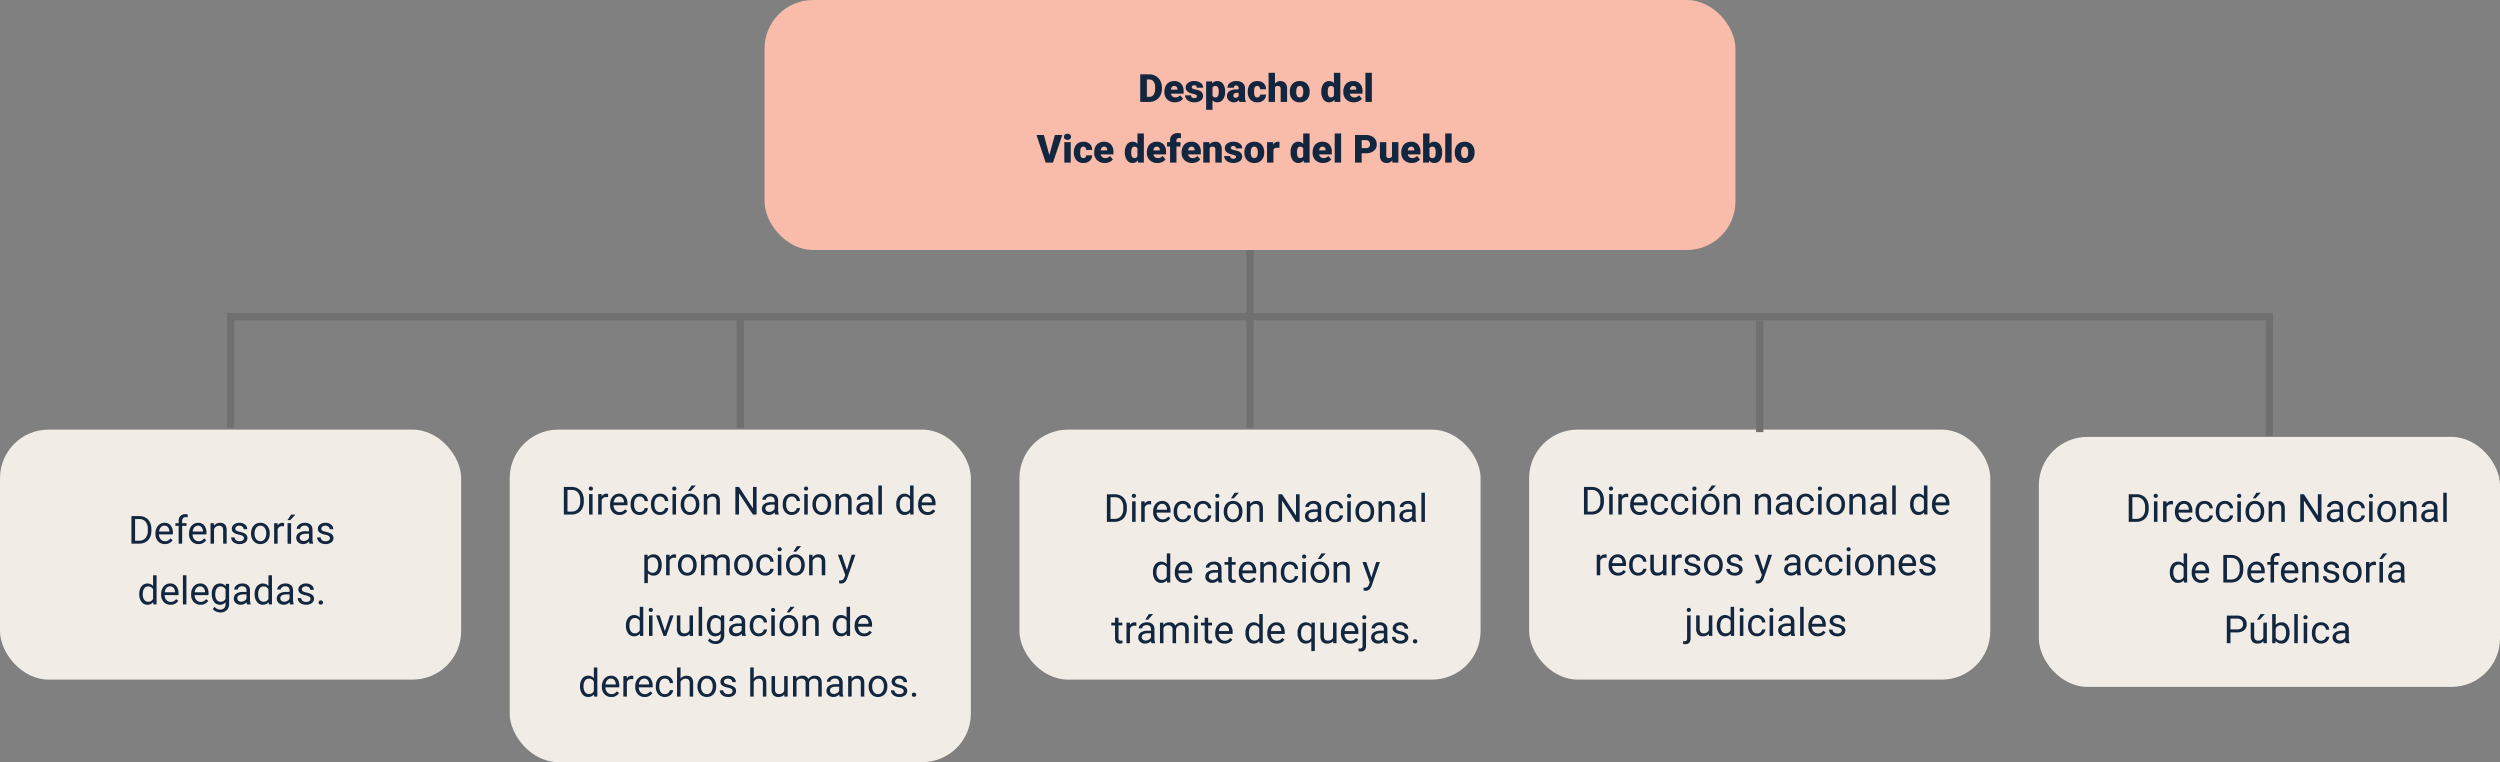 <svg xmlns="http://www.w3.org/2000/svg" width="1030" height="314" viewBox="0 0 1030 314">
  <rect x="0" y="0" width="1030" height="314" fill="#808080" stroke="none"/>
  <g id="Grupo_1081108" data-name="Grupo 1081108" transform="translate(-281.33 -13846)">
    <rect id="Rectángulo_382538" data-name="Rectángulo 382538" width="190" height="103" rx="20" transform="translate(281.33 14023)" fill="#f1ece6"/>
    <path id="Trazado_832128" data-name="Trazado 832128" d="M39.152,15V3.625h3.211a5.169,5.169,0,0,1,2.625.656A4.438,4.438,0,0,1,46.75,6.148a6.078,6.078,0,0,1,.629,2.781v.727a6.1,6.1,0,0,1-.621,2.82,4.369,4.369,0,0,1-1.773,1.859A5.5,5.5,0,0,1,42.3,15Zm1.5-10.148v8.922H42.23a3.434,3.434,0,0,0,2.7-1.079,4.458,4.458,0,0,0,.965-3.073V8.957a4.529,4.529,0,0,0-.91-3.014A3.239,3.239,0,0,0,42.4,4.852Zm12.273,10.3a3.693,3.693,0,0,1-2.8-1.129,4.19,4.19,0,0,1-1.078-3.02v-.266a5.073,5.073,0,0,1,.48-2.246,3.748,3.748,0,0,1,1.344-1.547,3.378,3.378,0,0,1,1.871-.559,3.166,3.166,0,0,1,2.563,1.086,4.7,4.7,0,0,1,.914,3.109v.6H50.5a3,3,0,0,0,.73,2.02,2.3,2.3,0,0,0,1.777.77,2.517,2.517,0,0,0,1.3-.312,3.259,3.259,0,0,0,.93-.828l.883.688A3.55,3.55,0,0,1,52.926,15.156Zm-.18-7.578a1.928,1.928,0,0,0-1.469.637A3.1,3.1,0,0,0,50.543,10h4.234V9.891a2.753,2.753,0,0,0-.594-1.707A1.815,1.815,0,0,0,52.746,7.578ZM58.605,15V7.664H57.27V6.547h1.336V5.68a2.878,2.878,0,0,1,.727-2.1,2.745,2.745,0,0,1,2.055-.742,3.816,3.816,0,0,1,.992.132L62.3,4.133a4.151,4.151,0,0,0-.781-.07,1.41,1.41,0,0,0-1.086.411,1.669,1.669,0,0,0-.383,1.18v.893h1.8V7.664h-1.8V15Zm8.164.156a3.693,3.693,0,0,1-2.8-1.129,4.19,4.19,0,0,1-1.078-3.02v-.266a5.073,5.073,0,0,1,.48-2.246,3.748,3.748,0,0,1,1.344-1.547,3.378,3.378,0,0,1,1.871-.559,3.166,3.166,0,0,1,2.563,1.086,4.7,4.7,0,0,1,.914,3.109v.6H64.34a3,3,0,0,0,.73,2.02,2.3,2.3,0,0,0,1.777.77,2.517,2.517,0,0,0,1.3-.312,3.259,3.259,0,0,0,.93-.828l.883.688A3.55,3.55,0,0,1,66.77,15.156Zm-.18-7.578a1.928,1.928,0,0,0-1.469.637A3.1,3.1,0,0,0,64.387,10h4.234V9.891a2.753,2.753,0,0,0-.594-1.707A1.815,1.815,0,0,0,66.59,7.578Zm6.516-1.031.047,1.063a3.08,3.08,0,0,1,2.531-1.219q2.68,0,2.7,3.023V15H76.941V9.406a1.946,1.946,0,0,0-.418-1.352,1.675,1.675,0,0,0-1.277-.437,2.086,2.086,0,0,0-1.234.375,2.546,2.546,0,0,0-.828.984V15H71.738V6.547Zm12.383,6.211a1.064,1.064,0,0,0-.441-.91,4.249,4.249,0,0,0-1.539-.559,7.277,7.277,0,0,1-1.742-.562,2.479,2.479,0,0,1-.953-.781A1.869,1.869,0,0,1,80.5,8.867a2.193,2.193,0,0,1,.879-1.758,3.432,3.432,0,0,1,2.246-.719,3.532,3.532,0,0,1,2.332.742,2.357,2.357,0,0,1,.895,1.9H85.4a1.3,1.3,0,0,0-.5-1.023,1.888,1.888,0,0,0-1.27-.43,1.976,1.976,0,0,0-1.234.344,1.082,1.082,0,0,0-.445.9.877.877,0,0,0,.414.789,5.1,5.1,0,0,0,1.5.508,7.8,7.8,0,0,1,1.754.578,2.558,2.558,0,0,1,1,.809,1.988,1.988,0,0,1,.324,1.152,2.163,2.163,0,0,1-.906,1.816,3.8,3.8,0,0,1-2.352.684,4.257,4.257,0,0,1-1.8-.359,2.922,2.922,0,0,1-1.223-1,2.42,2.42,0,0,1-.441-1.395H81.66a1.5,1.5,0,0,0,.582,1.152,2.258,2.258,0,0,0,1.434.426,2.331,2.331,0,0,0,1.316-.332A1.02,1.02,0,0,0,85.488,12.758ZM88.434,10.7a4.993,4.993,0,0,1,.488-2.234A3.643,3.643,0,0,1,90.281,6.93a3.7,3.7,0,0,1,1.988-.539,3.565,3.565,0,0,1,2.793,1.2,4.6,4.6,0,0,1,1.066,3.18v.1a5.036,5.036,0,0,1-.473,2.215A3.589,3.589,0,0,1,94.3,14.609a3.743,3.743,0,0,1-2.02.547,3.556,3.556,0,0,1-2.785-1.2A4.575,4.575,0,0,1,88.434,10.8Zm1.453.172a3.616,3.616,0,0,0,.652,2.258,2.211,2.211,0,0,0,3.5-.012,3.955,3.955,0,0,0,.648-2.418,3.61,3.61,0,0,0-.66-2.254,2.1,2.1,0,0,0-1.754-.863,2.075,2.075,0,0,0-1.727.852A3.925,3.925,0,0,0,89.887,10.867Zm12.141-3.023a4.331,4.331,0,0,0-.711-.055A1.9,1.9,0,0,0,99.387,9v6H97.941V6.547h1.406l.023.977a2.251,2.251,0,0,1,2.016-1.133,1.477,1.477,0,0,1,.641.109Zm2.9,7.156h-1.453V6.547h1.453Zm.016-11.992h1.75L104.6,5.3l-1.164,0ZM112.527,15a3.036,3.036,0,0,1-.2-.891,3.225,3.225,0,0,1-2.406,1.047,2.984,2.984,0,0,1-2.051-.707,2.288,2.288,0,0,1-.8-1.793,2.39,2.39,0,0,1,1-2.051,4.733,4.733,0,0,1,2.824-.73H112.3V9.211A1.623,1.623,0,0,0,111.848,8a1.821,1.821,0,0,0-1.336-.449,2.108,2.108,0,0,0-1.3.391,1.151,1.151,0,0,0-.523.945h-1.453a2,2,0,0,1,.449-1.223,3.066,3.066,0,0,1,1.219-.934,4.1,4.1,0,0,1,1.691-.344,3.342,3.342,0,0,1,2.289.73,2.635,2.635,0,0,1,.859,2.012v3.891a4.757,4.757,0,0,0,.3,1.852V15Zm-2.4-1.1a2.54,2.54,0,0,0,1.289-.352,2.127,2.127,0,0,0,.883-.914V10.9h-1.133q-2.656,0-2.656,1.555a1.316,1.316,0,0,0,.453,1.063A1.742,1.742,0,0,0,110.129,13.9Zm10.8-1.141a1.064,1.064,0,0,0-.441-.91,4.249,4.249,0,0,0-1.539-.559,7.277,7.277,0,0,1-1.742-.562,2.479,2.479,0,0,1-.953-.781,1.869,1.869,0,0,1-.309-1.078,2.193,2.193,0,0,1,.879-1.758,3.432,3.432,0,0,1,2.246-.719,3.532,3.532,0,0,1,2.332.742,2.357,2.357,0,0,1,.895,1.9h-1.453a1.3,1.3,0,0,0-.5-1.023,1.888,1.888,0,0,0-1.27-.43,1.976,1.976,0,0,0-1.234.344,1.082,1.082,0,0,0-.445.9.877.877,0,0,0,.414.789,5.1,5.1,0,0,0,1.5.508,7.8,7.8,0,0,1,1.754.578,2.558,2.558,0,0,1,1,.809,1.988,1.988,0,0,1,.324,1.152,2.163,2.163,0,0,1-.906,1.816,3.8,3.8,0,0,1-2.352.684,4.257,4.257,0,0,1-1.8-.359,2.922,2.922,0,0,1-1.223-1,2.42,2.42,0,0,1-.441-1.395h1.445a1.5,1.5,0,0,0,.582,1.152,2.258,2.258,0,0,0,1.434.426,2.331,2.331,0,0,0,1.316-.332A1.02,1.02,0,0,0,120.934,12.758ZM42.379,35.7a4.952,4.952,0,0,1,.922-3.129,3.137,3.137,0,0,1,4.766-.168V28h1.445V40H48.184l-.07-.906A2.943,2.943,0,0,1,45.7,40.156a2.887,2.887,0,0,1-2.395-1.2,5.008,5.008,0,0,1-.926-3.141Zm1.445.164a3.749,3.749,0,0,0,.594,2.25,1.919,1.919,0,0,0,1.641.813A2.108,2.108,0,0,0,48.066,37.7V33.813a2.125,2.125,0,0,0-1.992-1.2,1.929,1.929,0,0,0-1.656.82A4.128,4.128,0,0,0,43.824,35.867Zm11.438,4.289a3.693,3.693,0,0,1-2.8-1.129,4.19,4.19,0,0,1-1.078-3.02v-.266a5.073,5.073,0,0,1,.48-2.246,3.748,3.748,0,0,1,1.344-1.547,3.378,3.378,0,0,1,1.871-.559,3.166,3.166,0,0,1,2.563,1.086,4.7,4.7,0,0,1,.914,3.109v.6H52.832a3,3,0,0,0,.73,2.02,2.3,2.3,0,0,0,1.777.77,2.517,2.517,0,0,0,1.3-.312,3.258,3.258,0,0,0,.93-.828l.883.688A3.55,3.55,0,0,1,55.262,40.156Zm-.18-7.578a1.928,1.928,0,0,0-1.469.637A3.1,3.1,0,0,0,52.879,35h4.234v-.109a2.753,2.753,0,0,0-.594-1.707A1.815,1.815,0,0,0,55.082,32.578ZM61.8,40H60.355V28H61.8Zm5.82.156a3.693,3.693,0,0,1-2.8-1.129,4.19,4.19,0,0,1-1.078-3.02v-.266a5.073,5.073,0,0,1,.48-2.246,3.748,3.748,0,0,1,1.344-1.547,3.378,3.378,0,0,1,1.871-.559A3.166,3.166,0,0,1,70,32.477a4.7,4.7,0,0,1,.914,3.109v.6H65.191a3,3,0,0,0,.73,2.02,2.3,2.3,0,0,0,1.777.77,2.517,2.517,0,0,0,1.3-.312,3.259,3.259,0,0,0,.93-.828l.883.688A3.55,3.55,0,0,1,67.621,40.156Zm-.18-7.578a1.928,1.928,0,0,0-1.469.637A3.1,3.1,0,0,0,65.238,35h4.234v-.109a2.753,2.753,0,0,0-.594-1.707A1.815,1.815,0,0,0,67.441,32.578Zm4.8,3.125a4.968,4.968,0,0,1,.914-3.145A3.151,3.151,0,0,1,78,32.484l.07-.937h1.32V39.8a3.439,3.439,0,0,1-.973,2.586,3.589,3.589,0,0,1-2.613.945,4.348,4.348,0,0,1-1.789-.391,3.08,3.08,0,0,1-1.336-1.07l.75-.867A2.826,2.826,0,0,0,75.7,42.148a2.214,2.214,0,0,0,1.645-.594,2.269,2.269,0,0,0,.59-1.672v-.727a2.971,2.971,0,0,1-2.367,1,2.887,2.887,0,0,1-2.4-1.2A5.224,5.224,0,0,1,72.246,35.7Zm1.453.164a3.79,3.79,0,0,0,.586,2.246,1.9,1.9,0,0,0,1.641.816,2.117,2.117,0,0,0,2.008-1.242V33.828a2.142,2.142,0,0,0-1.992-1.211,1.921,1.921,0,0,0-1.648.82A4.128,4.128,0,0,0,73.7,35.867ZM86.785,40a3.036,3.036,0,0,1-.2-.891,3.225,3.225,0,0,1-2.406,1.047,2.984,2.984,0,0,1-2.051-.707,2.288,2.288,0,0,1-.8-1.793,2.39,2.39,0,0,1,1-2.051,4.733,4.733,0,0,1,2.824-.73h1.406v-.664A1.623,1.623,0,0,0,86.105,33a1.821,1.821,0,0,0-1.336-.449,2.107,2.107,0,0,0-1.3.391,1.151,1.151,0,0,0-.523.945H81.5a2,2,0,0,1,.449-1.223,3.066,3.066,0,0,1,1.219-.934,4.1,4.1,0,0,1,1.691-.344,3.342,3.342,0,0,1,2.289.73A2.635,2.635,0,0,1,88,34.133v3.891a4.757,4.757,0,0,0,.3,1.852V40Zm-2.4-1.1a2.54,2.54,0,0,0,1.289-.352,2.127,2.127,0,0,0,.883-.914V35.9H85.426q-2.656,0-2.656,1.555a1.316,1.316,0,0,0,.453,1.063A1.742,1.742,0,0,0,84.387,38.9Zm5.531-3.2a4.952,4.952,0,0,1,.922-3.129,3.137,3.137,0,0,1,4.766-.168V28h1.445V40H95.723l-.07-.906a2.943,2.943,0,0,1-2.414,1.063,2.887,2.887,0,0,1-2.395-1.2,5.008,5.008,0,0,1-.926-3.141Zm1.445.164a3.749,3.749,0,0,0,.594,2.25,1.92,1.92,0,0,0,1.641.813A2.108,2.108,0,0,0,95.605,37.7V33.813a2.125,2.125,0,0,0-1.992-1.2,1.929,1.929,0,0,0-1.656.82A4.128,4.128,0,0,0,91.363,35.867ZM104.512,40a3.036,3.036,0,0,1-.2-.891,3.225,3.225,0,0,1-2.406,1.047,2.984,2.984,0,0,1-2.051-.707,2.288,2.288,0,0,1-.8-1.793,2.39,2.39,0,0,1,1-2.051,4.733,4.733,0,0,1,2.824-.73h1.406v-.664A1.623,1.623,0,0,0,103.832,33a1.821,1.821,0,0,0-1.336-.449,2.107,2.107,0,0,0-1.3.391,1.151,1.151,0,0,0-.523.945H99.223a2,2,0,0,1,.449-1.223,3.066,3.066,0,0,1,1.219-.934,4.1,4.1,0,0,1,1.691-.344,3.342,3.342,0,0,1,2.289.73,2.635,2.635,0,0,1,.859,2.012v3.891a4.757,4.757,0,0,0,.3,1.852V40Zm-2.4-1.1a2.54,2.54,0,0,0,1.289-.352,2.127,2.127,0,0,0,.883-.914V35.9h-1.133q-2.656,0-2.656,1.555a1.316,1.316,0,0,0,.453,1.063A1.742,1.742,0,0,0,102.113,38.9Zm10.8-1.141a1.064,1.064,0,0,0-.441-.91,4.249,4.249,0,0,0-1.539-.559,7.277,7.277,0,0,1-1.742-.562,2.479,2.479,0,0,1-.953-.781,1.869,1.869,0,0,1-.309-1.078,2.193,2.193,0,0,1,.879-1.758,3.432,3.432,0,0,1,2.246-.719,3.532,3.532,0,0,1,2.332.742,2.357,2.357,0,0,1,.895,1.9h-1.453a1.3,1.3,0,0,0-.5-1.023,1.888,1.888,0,0,0-1.27-.43,1.976,1.976,0,0,0-1.234.344,1.082,1.082,0,0,0-.445.9.877.877,0,0,0,.414.789,5.1,5.1,0,0,0,1.5.508,7.8,7.8,0,0,1,1.754.578,2.558,2.558,0,0,1,1,.809,1.988,1.988,0,0,1,.324,1.152,2.163,2.163,0,0,1-.906,1.816,3.8,3.8,0,0,1-2.352.684,4.257,4.257,0,0,1-1.8-.359,2.922,2.922,0,0,1-1.223-1,2.42,2.42,0,0,1-.441-1.395h1.445a1.5,1.5,0,0,0,.582,1.152,2.258,2.258,0,0,0,1.434.426,2.331,2.331,0,0,0,1.316-.332A1.02,1.02,0,0,0,112.918,37.758Zm3.359,1.484a.905.905,0,0,1,.223-.625.848.848,0,0,1,.668-.25.874.874,0,0,1,.676.25.887.887,0,0,1,.23.625.839.839,0,0,1-.23.6.89.89,0,0,1-.676.242.8.8,0,0,1-.891-.844Z" transform="translate(296.33 14055)" fill="#12263f"/>
    <rect id="Rectángulo_382539" data-name="Rectángulo 382539" width="190" height="137" rx="20" transform="translate(491.33 14023)" fill="#f1ece6"/>
    <path id="Trazado_832129" data-name="Trazado 832129" d="M4.3,15V3.625H7.516a5.169,5.169,0,0,1,2.625.656A4.438,4.438,0,0,1,11.9,6.148a6.078,6.078,0,0,1,.629,2.781v.727a6.1,6.1,0,0,1-.621,2.82,4.369,4.369,0,0,1-1.773,1.859A5.5,5.5,0,0,1,7.453,15ZM5.8,4.852v8.922H7.383a3.434,3.434,0,0,0,2.7-1.079,4.458,4.458,0,0,0,.965-3.073V8.957a4.529,4.529,0,0,0-.91-3.014A3.239,3.239,0,0,0,7.555,4.852ZM16.141,15H14.7V6.547h1.445ZM14.578,4.3a.863.863,0,0,1,.215-.594.807.807,0,0,1,.637-.242.819.819,0,0,1,.641.242.854.854,0,0,1,.219.594.826.826,0,0,1-.219.586.834.834,0,0,1-.641.234.821.821,0,0,1-.637-.234A.834.834,0,0,1,14.578,4.3Zm7.961,3.539a4.331,4.331,0,0,0-.711-.055A1.9,1.9,0,0,0,19.9,9v6H18.453V6.547h1.406l.023.977A2.251,2.251,0,0,1,21.9,6.391a1.477,1.477,0,0,1,.641.109Zm4.688,7.313a3.693,3.693,0,0,1-2.8-1.129,4.19,4.19,0,0,1-1.078-3.02v-.266a5.073,5.073,0,0,1,.48-2.246,3.748,3.748,0,0,1,1.344-1.547,3.378,3.378,0,0,1,1.871-.559,3.166,3.166,0,0,1,2.563,1.086,4.7,4.7,0,0,1,.914,3.109v.6H24.8a3,3,0,0,0,.73,2.02,2.3,2.3,0,0,0,1.777.77,2.517,2.517,0,0,0,1.3-.312,3.259,3.259,0,0,0,.93-.828l.883.688A3.55,3.55,0,0,1,27.227,15.156Zm-.18-7.578a1.928,1.928,0,0,0-1.469.637A3.1,3.1,0,0,0,24.844,10h4.234V9.891a2.753,2.753,0,0,0-.594-1.707A1.815,1.815,0,0,0,27.047,7.578Zm8.539,6.4a2.082,2.082,0,0,0,1.352-.469,1.649,1.649,0,0,0,.641-1.172h1.367a2.621,2.621,0,0,1-.5,1.383,3.293,3.293,0,0,1-1.23,1.047,3.55,3.55,0,0,1-1.629.391A3.482,3.482,0,0,1,32.84,14a4.59,4.59,0,0,1-1.02-3.152v-.242a5.089,5.089,0,0,1,.453-2.2,3.451,3.451,0,0,1,1.3-1.492,3.7,3.7,0,0,1,2-.531,3.39,3.39,0,0,1,2.363.852,3.043,3.043,0,0,1,1,2.211H37.578a1.992,1.992,0,0,0-.621-1.348,1.932,1.932,0,0,0-1.379-.527,2.023,2.023,0,0,0-1.707.793,3.724,3.724,0,0,0-.605,2.293v.273a3.65,3.65,0,0,0,.6,2.25A2.033,2.033,0,0,0,35.586,13.977Zm8.375,0a2.082,2.082,0,0,0,1.352-.469,1.649,1.649,0,0,0,.641-1.172H47.32a2.621,2.621,0,0,1-.5,1.383,3.293,3.293,0,0,1-1.23,1.047,3.55,3.55,0,0,1-1.629.391A3.482,3.482,0,0,1,41.215,14a4.59,4.59,0,0,1-1.02-3.152v-.242a5.089,5.089,0,0,1,.453-2.2,3.451,3.451,0,0,1,1.3-1.492,3.7,3.7,0,0,1,2-.531,3.39,3.39,0,0,1,2.363.852,3.043,3.043,0,0,1,1,2.211H45.953a1.992,1.992,0,0,0-.621-1.348,1.932,1.932,0,0,0-1.379-.527,2.023,2.023,0,0,0-1.707.793,3.724,3.724,0,0,0-.605,2.293v.273a3.65,3.65,0,0,0,.6,2.25A2.033,2.033,0,0,0,43.961,13.977ZM50.516,15H49.07V6.547h1.445ZM48.953,4.3a.863.863,0,0,1,.215-.594.807.807,0,0,1,.637-.242.819.819,0,0,1,.641.242.854.854,0,0,1,.219.594.826.826,0,0,1-.219.586.834.834,0,0,1-.641.234.821.821,0,0,1-.637-.234A.834.834,0,0,1,48.953,4.3ZM52.445,10.7a4.993,4.993,0,0,1,.488-2.234A3.643,3.643,0,0,1,54.293,6.93a3.7,3.7,0,0,1,1.988-.539,3.565,3.565,0,0,1,2.793,1.2,4.6,4.6,0,0,1,1.066,3.18v.1a5.036,5.036,0,0,1-.473,2.215,3.589,3.589,0,0,1-1.352,1.527,3.743,3.743,0,0,1-2.02.547,3.556,3.556,0,0,1-2.785-1.2A4.575,4.575,0,0,1,52.445,10.8Zm1.453.172a3.616,3.616,0,0,0,.652,2.258,2.211,2.211,0,0,0,3.5-.012A3.955,3.955,0,0,0,58.7,10.7a3.61,3.61,0,0,0-.66-2.254,2.1,2.1,0,0,0-1.754-.863,2.075,2.075,0,0,0-1.727.852A3.925,3.925,0,0,0,53.9,10.867ZM56.938,3h1.75L56.594,5.3l-1.164,0ZM63.32,6.547l.047,1.063A3.08,3.08,0,0,1,65.9,6.391q2.68,0,2.7,3.023V15H67.156V9.406a1.946,1.946,0,0,0-.418-1.352,1.675,1.675,0,0,0-1.277-.437,2.086,2.086,0,0,0-1.234.375,2.546,2.546,0,0,0-.828.984V15H61.953V6.547ZM83.711,15H82.2L76.477,6.234V15H74.969V3.625h1.508l5.742,8.8v-8.8h1.492Zm7.656,0a3.036,3.036,0,0,1-.2-.891,3.225,3.225,0,0,1-2.406,1.047,2.984,2.984,0,0,1-2.051-.707,2.288,2.288,0,0,1-.8-1.793,2.39,2.39,0,0,1,1-2.051,4.733,4.733,0,0,1,2.824-.73h1.406V9.211A1.623,1.623,0,0,0,90.688,8a1.821,1.821,0,0,0-1.336-.449,2.108,2.108,0,0,0-1.3.391,1.151,1.151,0,0,0-.523.945H86.078a2,2,0,0,1,.449-1.223,3.066,3.066,0,0,1,1.219-.934,4.1,4.1,0,0,1,1.691-.344,3.342,3.342,0,0,1,2.289.73,2.635,2.635,0,0,1,.859,2.012v3.891a4.757,4.757,0,0,0,.3,1.852V15Zm-2.4-1.1a2.54,2.54,0,0,0,1.289-.352,2.127,2.127,0,0,0,.883-.914V10.9H90.008q-2.656,0-2.656,1.555a1.316,1.316,0,0,0,.453,1.063A1.742,1.742,0,0,0,88.969,13.9Zm9.273.078a2.082,2.082,0,0,0,1.352-.469,1.649,1.649,0,0,0,.641-1.172H101.6a2.621,2.621,0,0,1-.5,1.383,3.293,3.293,0,0,1-1.23,1.047,3.55,3.55,0,0,1-1.629.391A3.482,3.482,0,0,1,95.5,14a4.59,4.59,0,0,1-1.02-3.152v-.242a5.089,5.089,0,0,1,.453-2.2,3.451,3.451,0,0,1,1.3-1.492,3.7,3.7,0,0,1,2-.531,3.39,3.39,0,0,1,2.363.852,3.043,3.043,0,0,1,1,2.211h-1.367a1.992,1.992,0,0,0-.621-1.348,1.932,1.932,0,0,0-1.379-.527,2.023,2.023,0,0,0-1.707.793,3.724,3.724,0,0,0-.605,2.293v.273a3.65,3.65,0,0,0,.6,2.25A2.033,2.033,0,0,0,98.242,13.977ZM104.8,15h-1.445V6.547H104.8ZM103.234,4.3a.863.863,0,0,1,.215-.594.807.807,0,0,1,.637-.242.819.819,0,0,1,.641.242.854.854,0,0,1,.219.594.826.826,0,0,1-.219.586.834.834,0,0,1-.641.234.821.821,0,0,1-.637-.234A.834.834,0,0,1,103.234,4.3Zm3.492,6.391a4.993,4.993,0,0,1,.488-2.234,3.643,3.643,0,0,1,1.359-1.531,3.7,3.7,0,0,1,1.988-.539,3.565,3.565,0,0,1,2.793,1.2,4.6,4.6,0,0,1,1.066,3.18v.1a5.036,5.036,0,0,1-.473,2.215,3.589,3.589,0,0,1-1.352,1.527,3.743,3.743,0,0,1-2.02.547,3.556,3.556,0,0,1-2.785-1.2,4.575,4.575,0,0,1-1.066-3.164Zm1.453.172a3.616,3.616,0,0,0,.652,2.258,2.211,2.211,0,0,0,3.5-.012,3.955,3.955,0,0,0,.648-2.418,3.61,3.61,0,0,0-.66-2.254,2.1,2.1,0,0,0-1.754-.863,2.075,2.075,0,0,0-1.727.852A3.925,3.925,0,0,0,108.18,10.867Zm9.422-4.32.047,1.063a3.08,3.08,0,0,1,2.531-1.219q2.68,0,2.7,3.023V15h-1.445V9.406a1.946,1.946,0,0,0-.418-1.352,1.675,1.675,0,0,0-1.277-.437,2.086,2.086,0,0,0-1.234.375,2.546,2.546,0,0,0-.828.984V15h-1.445V6.547ZM130.281,15a3.036,3.036,0,0,1-.2-.891,3.225,3.225,0,0,1-2.406,1.047,2.984,2.984,0,0,1-2.051-.707,2.288,2.288,0,0,1-.8-1.793,2.39,2.39,0,0,1,1-2.051,4.733,4.733,0,0,1,2.824-.73h1.406V9.211A1.623,1.623,0,0,0,129.6,8a1.821,1.821,0,0,0-1.336-.449,2.108,2.108,0,0,0-1.3.391,1.151,1.151,0,0,0-.523.945h-1.453a2,2,0,0,1,.449-1.223,3.066,3.066,0,0,1,1.219-.934,4.1,4.1,0,0,1,1.691-.344,3.342,3.342,0,0,1,2.289.73,2.635,2.635,0,0,1,.859,2.012v3.891a4.757,4.757,0,0,0,.3,1.852V15Zm-2.4-1.1a2.54,2.54,0,0,0,1.289-.352,2.127,2.127,0,0,0,.883-.914V10.9h-1.133q-2.656,0-2.656,1.555a1.316,1.316,0,0,0,.453,1.063A1.742,1.742,0,0,0,127.883,13.9Zm7.453,1.1h-1.445V3h1.445Zm5.922-4.3a4.952,4.952,0,0,1,.922-3.129,3.137,3.137,0,0,1,4.766-.168V3h1.445V15h-1.328l-.07-.906a2.943,2.943,0,0,1-2.414,1.063,2.887,2.887,0,0,1-2.395-1.2,5.008,5.008,0,0,1-.926-3.141Zm1.445.164a3.749,3.749,0,0,0,.594,2.25,1.919,1.919,0,0,0,1.641.813,2.108,2.108,0,0,0,2.008-1.234V8.813a2.125,2.125,0,0,0-1.992-1.2,1.929,1.929,0,0,0-1.656.82A4.128,4.128,0,0,0,142.7,10.867Zm11.438,4.289a3.693,3.693,0,0,1-2.8-1.129,4.19,4.19,0,0,1-1.078-3.02v-.266a5.073,5.073,0,0,1,.48-2.246,3.748,3.748,0,0,1,1.344-1.547,3.378,3.378,0,0,1,1.871-.559,3.166,3.166,0,0,1,2.563,1.086,4.7,4.7,0,0,1,.914,3.109v.6h-5.727a3,3,0,0,0,.73,2.02,2.3,2.3,0,0,0,1.777.77,2.517,2.517,0,0,0,1.3-.312,3.258,3.258,0,0,0,.93-.828l.883.688A3.55,3.55,0,0,1,154.141,15.156Zm-.18-7.578a1.928,1.928,0,0,0-1.469.637A3.1,3.1,0,0,0,151.758,10h4.234V9.891a2.753,2.753,0,0,0-.594-1.707A1.815,1.815,0,0,0,153.961,7.578ZM44.609,35.867a5.062,5.062,0,0,1-.883,3.109,2.829,2.829,0,0,1-2.391,1.18,3.1,3.1,0,0,1-2.422-.977v4.07H37.469v-11.7h1.32l.07.938a2.977,2.977,0,0,1,2.453-1.094,2.882,2.882,0,0,1,2.41,1.148,5.117,5.117,0,0,1,.887,3.2ZM43.164,35.7a3.735,3.735,0,0,0-.609-2.258,1.963,1.963,0,0,0-1.672-.828,2.125,2.125,0,0,0-1.969,1.164V37.82A2.129,2.129,0,0,0,40.9,38.977a1.954,1.954,0,0,0,1.652-.824A4.077,4.077,0,0,0,43.164,35.7Zm7.367-2.859a4.331,4.331,0,0,0-.711-.055A1.9,1.9,0,0,0,47.891,34v6H46.445V31.547h1.406l.023.977a2.251,2.251,0,0,1,2.016-1.133,1.477,1.477,0,0,1,.641.109ZM51.32,35.7a4.993,4.993,0,0,1,.488-2.234,3.643,3.643,0,0,1,1.359-1.531,3.7,3.7,0,0,1,1.988-.539,3.565,3.565,0,0,1,2.793,1.2,4.6,4.6,0,0,1,1.066,3.18v.1a5.036,5.036,0,0,1-.473,2.215,3.589,3.589,0,0,1-1.352,1.527,3.743,3.743,0,0,1-2.02.547,3.556,3.556,0,0,1-2.785-1.2A4.575,4.575,0,0,1,51.32,35.8Zm1.453.172a3.616,3.616,0,0,0,.652,2.258,2.211,2.211,0,0,0,3.5-.012A3.955,3.955,0,0,0,57.57,35.7a3.61,3.61,0,0,0-.66-2.254,2.1,2.1,0,0,0-1.754-.863,2.075,2.075,0,0,0-1.727.852A3.925,3.925,0,0,0,52.773,35.867Zm9.414-4.32.039.938a3.122,3.122,0,0,1,2.508-1.094,2.417,2.417,0,0,1,2.414,1.359,3.2,3.2,0,0,1,1.1-.984,3.242,3.242,0,0,1,1.6-.375q2.781,0,2.828,2.945V40H71.227V34.422a1.941,1.941,0,0,0-.414-1.355,1.823,1.823,0,0,0-1.391-.449,1.916,1.916,0,0,0-1.336.48,1.949,1.949,0,0,0-.617,1.293V40H66.016V34.461a1.613,1.613,0,0,0-1.8-1.844,1.934,1.934,0,0,0-1.945,1.211V40H60.82V31.547ZM74.469,35.7a4.993,4.993,0,0,1,.488-2.234,3.643,3.643,0,0,1,1.359-1.531,3.7,3.7,0,0,1,1.988-.539,3.565,3.565,0,0,1,2.793,1.2,4.6,4.6,0,0,1,1.066,3.18v.1a5.036,5.036,0,0,1-.473,2.215,3.589,3.589,0,0,1-1.352,1.527,3.743,3.743,0,0,1-2.02.547,3.556,3.556,0,0,1-2.785-1.2A4.575,4.575,0,0,1,74.469,35.8Zm1.453.172a3.616,3.616,0,0,0,.652,2.258,2.211,2.211,0,0,0,3.5-.012,3.955,3.955,0,0,0,.648-2.418,3.61,3.61,0,0,0-.66-2.254,2.1,2.1,0,0,0-1.754-.863,2.075,2.075,0,0,0-1.727.852A3.925,3.925,0,0,0,75.922,35.867Zm11.445,3.109a2.082,2.082,0,0,0,1.352-.469,1.649,1.649,0,0,0,.641-1.172h1.367a2.621,2.621,0,0,1-.5,1.383A3.293,3.293,0,0,1,89,39.766a3.55,3.55,0,0,1-1.629.391A3.482,3.482,0,0,1,84.621,39a4.59,4.59,0,0,1-1.02-3.152v-.242a5.089,5.089,0,0,1,.453-2.2,3.451,3.451,0,0,1,1.3-1.492,3.7,3.7,0,0,1,2-.531,3.39,3.39,0,0,1,2.363.852,3.043,3.043,0,0,1,1,2.211H89.359a1.992,1.992,0,0,0-.621-1.348,1.932,1.932,0,0,0-1.379-.527,2.023,2.023,0,0,0-1.707.793,3.724,3.724,0,0,0-.605,2.293v.273a3.65,3.65,0,0,0,.6,2.25A2.033,2.033,0,0,0,87.367,38.977ZM93.922,40H92.477V31.547h1.445ZM92.359,29.3a.863.863,0,0,1,.215-.594.807.807,0,0,1,.637-.242.819.819,0,0,1,.641.242.854.854,0,0,1,.219.594.826.826,0,0,1-.219.586.834.834,0,0,1-.641.234.821.821,0,0,1-.637-.234A.834.834,0,0,1,92.359,29.3ZM95.852,35.7a4.993,4.993,0,0,1,.488-2.234A3.643,3.643,0,0,1,97.7,31.93a3.7,3.7,0,0,1,1.988-.539,3.565,3.565,0,0,1,2.793,1.2,4.6,4.6,0,0,1,1.066,3.18v.1a5.036,5.036,0,0,1-.473,2.215,3.589,3.589,0,0,1-1.352,1.527,3.743,3.743,0,0,1-2.02.547,3.556,3.556,0,0,1-2.785-1.2A4.575,4.575,0,0,1,95.852,35.8Zm1.453.172a3.616,3.616,0,0,0,.652,2.258,2.211,2.211,0,0,0,3.5-.012A3.955,3.955,0,0,0,102.1,35.7a3.61,3.61,0,0,0-.66-2.254,2.1,2.1,0,0,0-1.754-.863,2.075,2.075,0,0,0-1.727.852A3.925,3.925,0,0,0,97.3,35.867ZM100.344,28h1.75L100,30.3l-1.164,0Zm6.383,3.547.047,1.063a3.08,3.08,0,0,1,2.531-1.219q2.68,0,2.7,3.023V40h-1.445V34.406a1.946,1.946,0,0,0-.418-1.352,1.675,1.675,0,0,0-1.277-.437,2.086,2.086,0,0,0-1.234.375,2.546,2.546,0,0,0-.828.984V40h-1.445V31.547Zm14.188,6.336,1.969-6.336h1.547l-3.4,9.758q-.789,2.109-2.508,2.109l-.273-.023-.539-.1V42.117l.391.031a1.923,1.923,0,0,0,1.145-.3,2.149,2.149,0,0,0,.676-1.086l.32-.859-3.016-8.359H118.8ZM29.887,60.7a4.952,4.952,0,0,1,.922-3.129,3.137,3.137,0,0,1,4.766-.168V53H37.02V65H35.691l-.07-.906a2.943,2.943,0,0,1-2.414,1.063,2.887,2.887,0,0,1-2.395-1.2,5.008,5.008,0,0,1-.926-3.141Zm1.445.164a3.749,3.749,0,0,0,.594,2.25,1.919,1.919,0,0,0,1.641.813A2.108,2.108,0,0,0,35.574,62.7V58.813a2.125,2.125,0,0,0-1.992-1.2,1.929,1.929,0,0,0-1.656.82A4.128,4.128,0,0,0,31.332,60.867ZM40.832,65H39.387V56.547h1.445ZM39.27,54.3a.863.863,0,0,1,.215-.594.807.807,0,0,1,.637-.242.819.819,0,0,1,.641.242.854.854,0,0,1,.219.594.826.826,0,0,1-.219.586.834.834,0,0,1-.641.234.821.821,0,0,1-.637-.234A.834.834,0,0,1,39.27,54.3Zm6.664,8.734,2.094-6.492H49.5L46.473,65h-1.1l-3.062-8.453h1.477Zm10.18,1.125a3.07,3.07,0,0,1-2.477.992,2.628,2.628,0,0,1-2.059-.785,3.4,3.4,0,0,1-.715-2.324v-5.5h1.445v5.461q0,1.922,1.563,1.922a2.163,2.163,0,0,0,2.2-1.234V56.547H57.52V65H56.145ZM61.285,65H59.84V53h1.445Zm1.969-4.3a4.968,4.968,0,0,1,.914-3.145A3.151,3.151,0,0,1,69,57.484l.07-.937h1.32V64.8a3.439,3.439,0,0,1-.973,2.586,3.589,3.589,0,0,1-2.613.945,4.348,4.348,0,0,1-1.789-.391,3.08,3.08,0,0,1-1.336-1.07l.75-.867a2.826,2.826,0,0,0,2.273,1.148,2.214,2.214,0,0,0,1.645-.594,2.269,2.269,0,0,0,.59-1.672v-.727a2.971,2.971,0,0,1-2.367,1,2.887,2.887,0,0,1-2.4-1.2A5.224,5.224,0,0,1,63.254,60.7Zm1.453.164a3.79,3.79,0,0,0,.586,2.246,1.9,1.9,0,0,0,1.641.816,2.117,2.117,0,0,0,2.008-1.242V58.828a2.142,2.142,0,0,0-1.992-1.211,1.921,1.921,0,0,0-1.648.82A4.128,4.128,0,0,0,64.707,60.867ZM77.793,65a3.036,3.036,0,0,1-.2-.891,3.225,3.225,0,0,1-2.406,1.047,2.984,2.984,0,0,1-2.051-.707,2.288,2.288,0,0,1-.8-1.793,2.39,2.39,0,0,1,1-2.051,4.733,4.733,0,0,1,2.824-.73h1.406v-.664A1.623,1.623,0,0,0,77.113,58a1.821,1.821,0,0,0-1.336-.449,2.107,2.107,0,0,0-1.3.391,1.151,1.151,0,0,0-.523.945H72.5a2,2,0,0,1,.449-1.223,3.066,3.066,0,0,1,1.219-.934,4.1,4.1,0,0,1,1.691-.344,3.342,3.342,0,0,1,2.289.73,2.635,2.635,0,0,1,.859,2.012v3.891a4.757,4.757,0,0,0,.3,1.852V65Zm-2.4-1.1a2.54,2.54,0,0,0,1.289-.352,2.127,2.127,0,0,0,.883-.914V60.9H76.434q-2.656,0-2.656,1.555a1.316,1.316,0,0,0,.453,1.063A1.742,1.742,0,0,0,75.395,63.9Zm9.273.078a2.082,2.082,0,0,0,1.352-.469,1.649,1.649,0,0,0,.641-1.172h1.367a2.621,2.621,0,0,1-.5,1.383,3.293,3.293,0,0,1-1.23,1.047,3.55,3.55,0,0,1-1.629.391A3.482,3.482,0,0,1,81.922,64a4.59,4.59,0,0,1-1.02-3.152v-.242a5.089,5.089,0,0,1,.453-2.2,3.451,3.451,0,0,1,1.3-1.492,3.7,3.7,0,0,1,2-.531,3.39,3.39,0,0,1,2.363.852,3.043,3.043,0,0,1,1,2.211H86.66a1.992,1.992,0,0,0-.621-1.348,1.932,1.932,0,0,0-1.379-.527,2.023,2.023,0,0,0-1.707.793,3.724,3.724,0,0,0-.605,2.293v.273a3.65,3.65,0,0,0,.6,2.25A2.033,2.033,0,0,0,84.668,63.977ZM91.223,65H89.777V56.547h1.445ZM89.66,54.3a.863.863,0,0,1,.215-.594.807.807,0,0,1,.637-.242.819.819,0,0,1,.641.242.854.854,0,0,1,.219.594.826.826,0,0,1-.219.586.834.834,0,0,1-.641.234.821.821,0,0,1-.637-.234A.834.834,0,0,1,89.66,54.3ZM93.152,60.7a4.993,4.993,0,0,1,.488-2.234A3.643,3.643,0,0,1,95,56.93a3.7,3.7,0,0,1,1.988-.539,3.565,3.565,0,0,1,2.793,1.2,4.6,4.6,0,0,1,1.066,3.18v.1a5.036,5.036,0,0,1-.473,2.215,3.589,3.589,0,0,1-1.352,1.527,3.743,3.743,0,0,1-2.02.547,3.556,3.556,0,0,1-2.785-1.2A4.575,4.575,0,0,1,93.152,60.8Zm1.453.172a3.616,3.616,0,0,0,.652,2.258,2.211,2.211,0,0,0,3.5-.012A3.955,3.955,0,0,0,99.4,60.7a3.61,3.61,0,0,0-.66-2.254,2.1,2.1,0,0,0-1.754-.863,2.075,2.075,0,0,0-1.727.852A3.925,3.925,0,0,0,94.605,60.867ZM97.645,53h1.75L97.3,55.3l-1.164,0Zm6.383,3.547.047,1.063a3.08,3.08,0,0,1,2.531-1.219q2.68,0,2.7,3.023V65h-1.445V59.406a1.946,1.946,0,0,0-.418-1.352,1.675,1.675,0,0,0-1.277-.437,2.086,2.086,0,0,0-1.234.375,2.546,2.546,0,0,0-.828.984V65H102.66V56.547ZM115.1,60.7a4.952,4.952,0,0,1,.922-3.129,3.137,3.137,0,0,1,4.766-.168V53h1.445V65H120.9l-.07-.906a2.943,2.943,0,0,1-2.414,1.063,2.887,2.887,0,0,1-2.395-1.2,5.008,5.008,0,0,1-.926-3.141Zm1.445.164a3.749,3.749,0,0,0,.594,2.25,1.92,1.92,0,0,0,1.641.813,2.108,2.108,0,0,0,2.008-1.234V58.813a2.125,2.125,0,0,0-1.992-1.2,1.929,1.929,0,0,0-1.656.82A4.128,4.128,0,0,0,116.543,60.867Zm11.438,4.289a3.693,3.693,0,0,1-2.8-1.129,4.19,4.19,0,0,1-1.078-3.02v-.266a5.073,5.073,0,0,1,.48-2.246,3.748,3.748,0,0,1,1.344-1.547,3.378,3.378,0,0,1,1.871-.559,3.166,3.166,0,0,1,2.563,1.086,4.7,4.7,0,0,1,.914,3.109v.6h-5.727a3,3,0,0,0,.73,2.02,2.3,2.3,0,0,0,1.777.77,2.517,2.517,0,0,0,1.3-.312,3.258,3.258,0,0,0,.93-.828l.883.688A3.55,3.55,0,0,1,127.98,65.156Zm-.18-7.578a1.928,1.928,0,0,0-1.469.637A3.1,3.1,0,0,0,125.6,60h4.234v-.109a2.753,2.753,0,0,0-.594-1.707A1.815,1.815,0,0,0,127.8,57.578ZM10.973,85.7a4.952,4.952,0,0,1,.922-3.129,2.915,2.915,0,0,1,2.414-1.184,2.932,2.932,0,0,1,2.352,1.016V78h1.445V90H16.777l-.07-.906a2.943,2.943,0,0,1-2.414,1.063,2.887,2.887,0,0,1-2.395-1.2,5.008,5.008,0,0,1-.926-3.141Zm1.445.164a3.749,3.749,0,0,0,.594,2.25,1.92,1.92,0,0,0,1.641.813A2.109,2.109,0,0,0,16.66,87.7V83.813a2.125,2.125,0,0,0-1.992-1.2,1.929,1.929,0,0,0-1.656.82A4.128,4.128,0,0,0,12.418,85.867Zm11.438,4.289a3.693,3.693,0,0,1-2.8-1.129,4.19,4.19,0,0,1-1.078-3.02v-.266a5.073,5.073,0,0,1,.48-2.246A3.748,3.748,0,0,1,21.8,81.949a3.378,3.378,0,0,1,1.871-.559,3.166,3.166,0,0,1,2.563,1.086,4.7,4.7,0,0,1,.914,3.109v.6H21.426a3,3,0,0,0,.73,2.02,2.3,2.3,0,0,0,1.777.77,2.517,2.517,0,0,0,1.3-.312,3.259,3.259,0,0,0,.93-.828l.883.688A3.55,3.55,0,0,1,23.855,90.156Zm-.18-7.578a1.928,1.928,0,0,0-1.469.637A3.1,3.1,0,0,0,21.473,85h4.234v-.109a2.753,2.753,0,0,0-.594-1.707A1.815,1.815,0,0,0,23.676,82.578Zm9.234.266a4.331,4.331,0,0,0-.711-.055A1.9,1.9,0,0,0,30.27,84v6H28.824V81.547H30.23l.023.977a2.251,2.251,0,0,1,2.016-1.133,1.477,1.477,0,0,1,.641.109ZM37.6,90.156a3.693,3.693,0,0,1-2.8-1.129,4.19,4.19,0,0,1-1.078-3.02v-.266A5.073,5.073,0,0,1,34.2,83.5a3.748,3.748,0,0,1,1.344-1.547,3.378,3.378,0,0,1,1.871-.559,3.166,3.166,0,0,1,2.563,1.086,4.7,4.7,0,0,1,.914,3.109v.6H35.168a3,3,0,0,0,.73,2.02,2.3,2.3,0,0,0,1.777.77,2.517,2.517,0,0,0,1.3-.312,3.259,3.259,0,0,0,.93-.828l.883.688A3.55,3.55,0,0,1,37.6,90.156Zm-.18-7.578a1.928,1.928,0,0,0-1.469.637A3.1,3.1,0,0,0,35.215,85h4.234v-.109a2.753,2.753,0,0,0-.594-1.707A1.815,1.815,0,0,0,37.418,82.578Zm8.539,6.4a2.082,2.082,0,0,0,1.352-.469,1.649,1.649,0,0,0,.641-1.172h1.367a2.621,2.621,0,0,1-.5,1.383,3.293,3.293,0,0,1-1.23,1.047,3.55,3.55,0,0,1-1.629.391A3.482,3.482,0,0,1,43.211,89a4.59,4.59,0,0,1-1.02-3.152v-.242a5.089,5.089,0,0,1,.453-2.2,3.451,3.451,0,0,1,1.3-1.492,3.7,3.7,0,0,1,2-.531,3.39,3.39,0,0,1,2.363.852,3.043,3.043,0,0,1,1,2.211H47.949a1.992,1.992,0,0,0-.621-1.348,1.932,1.932,0,0,0-1.379-.527,2.023,2.023,0,0,0-1.707.793,3.724,3.724,0,0,0-.605,2.293v.273a3.65,3.65,0,0,0,.6,2.25A2.033,2.033,0,0,0,45.957,88.977Zm6.43-6.406a3.073,3.073,0,0,1,2.5-1.18q2.68,0,2.7,3.023V90H56.145V84.406a1.946,1.946,0,0,0-.418-1.352,1.675,1.675,0,0,0-1.277-.437,2.086,2.086,0,0,0-1.234.375,2.546,2.546,0,0,0-.828.984V90H50.941V78h1.445ZM59.371,85.7a4.993,4.993,0,0,1,.488-2.234,3.642,3.642,0,0,1,1.359-1.531,3.7,3.7,0,0,1,1.988-.539A3.565,3.565,0,0,1,66,82.586a4.6,4.6,0,0,1,1.066,3.18v.1a5.036,5.036,0,0,1-.473,2.215,3.589,3.589,0,0,1-1.352,1.527,3.743,3.743,0,0,1-2.02.547,3.556,3.556,0,0,1-2.785-1.2A4.575,4.575,0,0,1,59.371,85.8Zm1.453.172a3.616,3.616,0,0,0,.652,2.258,2.211,2.211,0,0,0,3.5-.012,3.955,3.955,0,0,0,.648-2.418,3.61,3.61,0,0,0-.66-2.254,2.1,2.1,0,0,0-1.754-.863,2.075,2.075,0,0,0-1.727.852A3.925,3.925,0,0,0,60.824,85.867ZM73.8,87.758a1.064,1.064,0,0,0-.441-.91,4.249,4.249,0,0,0-1.539-.559,7.277,7.277,0,0,1-1.742-.562,2.478,2.478,0,0,1-.953-.781,1.869,1.869,0,0,1-.309-1.078,2.193,2.193,0,0,1,.879-1.758,3.432,3.432,0,0,1,2.246-.719,3.532,3.532,0,0,1,2.332.742,2.357,2.357,0,0,1,.895,1.9H73.715a1.3,1.3,0,0,0-.5-1.023,1.888,1.888,0,0,0-1.27-.43,1.976,1.976,0,0,0-1.234.344,1.082,1.082,0,0,0-.445.9.877.877,0,0,0,.414.789,5.1,5.1,0,0,0,1.5.508,7.8,7.8,0,0,1,1.754.578,2.559,2.559,0,0,1,1,.809,1.988,1.988,0,0,1,.324,1.152,2.163,2.163,0,0,1-.906,1.816,3.8,3.8,0,0,1-2.352.684,4.257,4.257,0,0,1-1.8-.359,2.922,2.922,0,0,1-1.223-1,2.42,2.42,0,0,1-.441-1.395h1.445a1.5,1.5,0,0,0,.582,1.152,2.258,2.258,0,0,0,1.434.426,2.331,2.331,0,0,0,1.316-.332A1.02,1.02,0,0,0,73.8,87.758Zm8.734-5.187a3.073,3.073,0,0,1,2.5-1.18q2.68,0,2.7,3.023V90H86.293V84.406a1.946,1.946,0,0,0-.418-1.352,1.675,1.675,0,0,0-1.277-.437,2.086,2.086,0,0,0-1.234.375,2.546,2.546,0,0,0-.828.984V90H81.09V78h1.445Zm12.586,6.594a3.07,3.07,0,0,1-2.477.992,2.628,2.628,0,0,1-2.059-.785,3.4,3.4,0,0,1-.715-2.324v-5.5h1.445v5.461q0,1.922,1.563,1.922a2.163,2.163,0,0,0,2.2-1.234V81.547h1.445V90H95.152Zm4.961-7.617.039.938a3.122,3.122,0,0,1,2.508-1.094,2.417,2.417,0,0,1,2.414,1.359,3.2,3.2,0,0,1,1.1-.984,3.242,3.242,0,0,1,1.6-.375q2.781,0,2.828,2.945V90h-1.445V84.422a1.941,1.941,0,0,0-.414-1.355,1.823,1.823,0,0,0-1.391-.449,1.916,1.916,0,0,0-1.336.48,1.949,1.949,0,0,0-.617,1.293V90H103.91V84.461a1.613,1.613,0,0,0-1.8-1.844,1.934,1.934,0,0,0-1.945,1.211V90H98.715V81.547ZM117.965,90a3.036,3.036,0,0,1-.2-.891,3.225,3.225,0,0,1-2.406,1.047,2.984,2.984,0,0,1-2.051-.707,2.287,2.287,0,0,1-.8-1.793,2.39,2.39,0,0,1,1-2.051,4.733,4.733,0,0,1,2.824-.73h1.406v-.664A1.623,1.623,0,0,0,117.285,83a1.821,1.821,0,0,0-1.336-.449,2.108,2.108,0,0,0-1.3.391,1.151,1.151,0,0,0-.523.945h-1.453a2,2,0,0,1,.449-1.223,3.066,3.066,0,0,1,1.219-.934,4.1,4.1,0,0,1,1.691-.344,3.342,3.342,0,0,1,2.289.73,2.635,2.635,0,0,1,.859,2.012v3.891a4.757,4.757,0,0,0,.3,1.852V90Zm-2.4-1.1a2.54,2.54,0,0,0,1.289-.352,2.127,2.127,0,0,0,.883-.914V85.9h-1.133q-2.656,0-2.656,1.555a1.316,1.316,0,0,0,.453,1.063A1.742,1.742,0,0,0,115.566,88.9Zm7.25-7.352.047,1.063a3.08,3.08,0,0,1,2.531-1.219q2.68,0,2.7,3.023V90h-1.445V84.406a1.946,1.946,0,0,0-.418-1.352,1.675,1.675,0,0,0-1.277-.437,2.086,2.086,0,0,0-1.234.375,2.546,2.546,0,0,0-.828.984V90h-1.445V81.547Zm7.078,4.148a4.993,4.993,0,0,1,.488-2.234,3.642,3.642,0,0,1,1.359-1.531,3.7,3.7,0,0,1,1.988-.539,3.565,3.565,0,0,1,2.793,1.2,4.6,4.6,0,0,1,1.066,3.18v.1a5.036,5.036,0,0,1-.473,2.215,3.589,3.589,0,0,1-1.352,1.527,3.743,3.743,0,0,1-2.02.547,3.556,3.556,0,0,1-2.785-1.2,4.575,4.575,0,0,1-1.066-3.164Zm1.453.172A3.616,3.616,0,0,0,132,88.125a2.211,2.211,0,0,0,3.5-.012,3.954,3.954,0,0,0,.648-2.418,3.61,3.61,0,0,0-.66-2.254,2.1,2.1,0,0,0-1.754-.863A2.075,2.075,0,0,0,132,83.43,3.925,3.925,0,0,0,131.348,85.867Zm12.977,1.891a1.064,1.064,0,0,0-.441-.91,4.249,4.249,0,0,0-1.539-.559,7.277,7.277,0,0,1-1.742-.562,2.479,2.479,0,0,1-.953-.781,1.869,1.869,0,0,1-.309-1.078,2.193,2.193,0,0,1,.879-1.758,3.432,3.432,0,0,1,2.246-.719,3.532,3.532,0,0,1,2.332.742,2.357,2.357,0,0,1,.895,1.9h-1.453a1.3,1.3,0,0,0-.5-1.023,1.888,1.888,0,0,0-1.27-.43,1.976,1.976,0,0,0-1.234.344,1.082,1.082,0,0,0-.445.9.877.877,0,0,0,.414.789,5.1,5.1,0,0,0,1.5.508,7.8,7.8,0,0,1,1.754.578,2.558,2.558,0,0,1,1,.809,1.988,1.988,0,0,1,.324,1.152,2.163,2.163,0,0,1-.906,1.816,3.8,3.8,0,0,1-2.352.684,4.257,4.257,0,0,1-1.8-.359,2.922,2.922,0,0,1-1.223-1,2.42,2.42,0,0,1-.441-1.395H140.5a1.5,1.5,0,0,0,.582,1.152,2.258,2.258,0,0,0,1.434.426,2.331,2.331,0,0,0,1.316-.332A1.02,1.02,0,0,0,144.324,87.758Zm3.359,1.484a.905.905,0,0,1,.223-.625.848.848,0,0,1,.668-.25.874.874,0,0,1,.676.25.887.887,0,0,1,.23.625.839.839,0,0,1-.23.6.89.89,0,0,1-.676.242.8.8,0,0,1-.891-.844Z" transform="translate(509.33 14043)" fill="#12263f"/>
    <rect id="Rectángulo_382541" data-name="Rectángulo 382541" width="190" height="103" rx="20" transform="translate(911.33 14023)" fill="#f1ece6"/>
    <path id="Trazado_832131" data-name="Trazado 832131" d="M5.594,15V3.625H8.8a5.169,5.169,0,0,1,2.625.656,4.438,4.438,0,0,1,1.762,1.867A6.078,6.078,0,0,1,13.82,8.93v.727a6.1,6.1,0,0,1-.621,2.82,4.369,4.369,0,0,1-1.773,1.859A5.5,5.5,0,0,1,8.742,15Zm1.5-10.148v8.922H8.672a3.434,3.434,0,0,0,2.7-1.079,4.458,4.458,0,0,0,.965-3.073V8.957a4.529,4.529,0,0,0-.91-3.014A3.239,3.239,0,0,0,8.844,4.852ZM17.43,15H15.984V6.547H17.43ZM15.867,4.3a.863.863,0,0,1,.215-.594.807.807,0,0,1,.637-.242.819.819,0,0,1,.641.242.854.854,0,0,1,.219.594.826.826,0,0,1-.219.586.834.834,0,0,1-.641.234.821.821,0,0,1-.637-.234A.834.834,0,0,1,15.867,4.3Zm7.961,3.539a4.331,4.331,0,0,0-.711-.055A1.9,1.9,0,0,0,21.188,9v6H19.742V6.547h1.406l.023.977a2.251,2.251,0,0,1,2.016-1.133,1.477,1.477,0,0,1,.641.109Zm4.688,7.313a3.693,3.693,0,0,1-2.8-1.129,4.19,4.19,0,0,1-1.078-3.02v-.266a5.073,5.073,0,0,1,.48-2.246,3.748,3.748,0,0,1,1.344-1.547,3.378,3.378,0,0,1,1.871-.559A3.166,3.166,0,0,1,30.9,7.477a4.7,4.7,0,0,1,.914,3.109v.6H26.086a3,3,0,0,0,.73,2.02,2.3,2.3,0,0,0,1.777.77,2.517,2.517,0,0,0,1.3-.312,3.259,3.259,0,0,0,.93-.828l.883.688A3.55,3.55,0,0,1,28.516,15.156Zm-.18-7.578a1.928,1.928,0,0,0-1.469.637A3.1,3.1,0,0,0,26.133,10h4.234V9.891a2.753,2.753,0,0,0-.594-1.707A1.815,1.815,0,0,0,28.336,7.578Zm8.539,6.4a2.082,2.082,0,0,0,1.352-.469,1.649,1.649,0,0,0,.641-1.172h1.367a2.621,2.621,0,0,1-.5,1.383,3.293,3.293,0,0,1-1.23,1.047,3.55,3.55,0,0,1-1.629.391A3.482,3.482,0,0,1,34.129,14a4.59,4.59,0,0,1-1.02-3.152v-.242a5.089,5.089,0,0,1,.453-2.2,3.451,3.451,0,0,1,1.3-1.492,3.7,3.7,0,0,1,2-.531,3.39,3.39,0,0,1,2.363.852,3.043,3.043,0,0,1,1,2.211H38.867a1.992,1.992,0,0,0-.621-1.348,1.932,1.932,0,0,0-1.379-.527,2.023,2.023,0,0,0-1.707.793,3.724,3.724,0,0,0-.605,2.293v.273a3.65,3.65,0,0,0,.6,2.25A2.033,2.033,0,0,0,36.875,13.977Zm8.375,0a2.082,2.082,0,0,0,1.352-.469,1.649,1.649,0,0,0,.641-1.172h1.367a2.621,2.621,0,0,1-.5,1.383,3.293,3.293,0,0,1-1.23,1.047,3.55,3.55,0,0,1-1.629.391A3.482,3.482,0,0,1,42.5,14a4.59,4.59,0,0,1-1.02-3.152v-.242a5.089,5.089,0,0,1,.453-2.2,3.451,3.451,0,0,1,1.3-1.492,3.7,3.7,0,0,1,2-.531,3.39,3.39,0,0,1,2.363.852,3.043,3.043,0,0,1,1,2.211H47.242a1.992,1.992,0,0,0-.621-1.348,1.932,1.932,0,0,0-1.379-.527,2.023,2.023,0,0,0-1.707.793,3.724,3.724,0,0,0-.605,2.293v.273a3.65,3.65,0,0,0,.6,2.25A2.033,2.033,0,0,0,45.25,13.977ZM51.8,15H50.359V6.547H51.8ZM50.242,4.3a.863.863,0,0,1,.215-.594.807.807,0,0,1,.637-.242.819.819,0,0,1,.641.242.854.854,0,0,1,.219.594.826.826,0,0,1-.219.586.834.834,0,0,1-.641.234.821.821,0,0,1-.637-.234A.834.834,0,0,1,50.242,4.3ZM53.734,10.7a4.993,4.993,0,0,1,.488-2.234A3.643,3.643,0,0,1,55.582,6.93a3.7,3.7,0,0,1,1.988-.539,3.565,3.565,0,0,1,2.793,1.2,4.6,4.6,0,0,1,1.066,3.18v.1a5.036,5.036,0,0,1-.473,2.215,3.589,3.589,0,0,1-1.352,1.527,3.743,3.743,0,0,1-2.02.547,3.556,3.556,0,0,1-2.785-1.2A4.575,4.575,0,0,1,53.734,10.8Zm1.453.172a3.616,3.616,0,0,0,.652,2.258,2.211,2.211,0,0,0,3.5-.012,3.955,3.955,0,0,0,.648-2.418,3.61,3.61,0,0,0-.66-2.254,2.1,2.1,0,0,0-1.754-.863,2.075,2.075,0,0,0-1.727.852A3.925,3.925,0,0,0,55.188,10.867ZM58.227,3h1.75L57.883,5.3l-1.164,0Zm6.383,3.547.047,1.063a3.08,3.08,0,0,1,2.531-1.219q2.68,0,2.7,3.023V15H68.445V9.406a1.946,1.946,0,0,0-.418-1.352,1.675,1.675,0,0,0-1.277-.437,2.086,2.086,0,0,0-1.234.375,2.546,2.546,0,0,0-.828.984V15H63.242V6.547Zm12.789,0,.047,1.063a3.08,3.08,0,0,1,2.531-1.219q2.68,0,2.7,3.023V15H81.234V9.406a1.946,1.946,0,0,0-.418-1.352,1.675,1.675,0,0,0-1.277-.437,2.086,2.086,0,0,0-1.234.375,2.546,2.546,0,0,0-.828.984V15H76.031V6.547ZM90.078,15a3.036,3.036,0,0,1-.2-.891,3.225,3.225,0,0,1-2.406,1.047,2.984,2.984,0,0,1-2.051-.707,2.288,2.288,0,0,1-.8-1.793,2.39,2.39,0,0,1,1-2.051,4.733,4.733,0,0,1,2.824-.73h1.406V9.211A1.623,1.623,0,0,0,89.4,8a1.821,1.821,0,0,0-1.336-.449,2.108,2.108,0,0,0-1.3.391,1.151,1.151,0,0,0-.523.945H84.789a2,2,0,0,1,.449-1.223,3.066,3.066,0,0,1,1.219-.934,4.1,4.1,0,0,1,1.691-.344,3.342,3.342,0,0,1,2.289.73A2.635,2.635,0,0,1,91.3,9.133v3.891a4.757,4.757,0,0,0,.3,1.852V15Zm-2.4-1.1a2.54,2.54,0,0,0,1.289-.352,2.127,2.127,0,0,0,.883-.914V10.9H88.719q-2.656,0-2.656,1.555a1.316,1.316,0,0,0,.453,1.063A1.742,1.742,0,0,0,87.68,13.9Zm9.273.078a2.082,2.082,0,0,0,1.352-.469,1.649,1.649,0,0,0,.641-1.172h1.367a2.621,2.621,0,0,1-.5,1.383,3.293,3.293,0,0,1-1.23,1.047,3.55,3.55,0,0,1-1.629.391A3.482,3.482,0,0,1,94.207,14a4.59,4.59,0,0,1-1.02-3.152v-.242a5.089,5.089,0,0,1,.453-2.2,3.451,3.451,0,0,1,1.3-1.492,3.7,3.7,0,0,1,2-.531,3.39,3.39,0,0,1,2.363.852,3.043,3.043,0,0,1,1,2.211H98.945a1.992,1.992,0,0,0-.621-1.348,1.932,1.932,0,0,0-1.379-.527,2.023,2.023,0,0,0-1.707.793,3.724,3.724,0,0,0-.605,2.293v.273a3.65,3.65,0,0,0,.6,2.25A2.033,2.033,0,0,0,96.953,13.977ZM103.508,15h-1.445V6.547h1.445ZM101.945,4.3a.863.863,0,0,1,.215-.594.807.807,0,0,1,.637-.242.819.819,0,0,1,.641.242.854.854,0,0,1,.219.594.826.826,0,0,1-.219.586.834.834,0,0,1-.641.234.821.821,0,0,1-.637-.234A.834.834,0,0,1,101.945,4.3Zm3.492,6.391a4.993,4.993,0,0,1,.488-2.234,3.643,3.643,0,0,1,1.359-1.531,3.7,3.7,0,0,1,1.988-.539,3.565,3.565,0,0,1,2.793,1.2,4.6,4.6,0,0,1,1.066,3.18v.1a5.036,5.036,0,0,1-.473,2.215,3.589,3.589,0,0,1-1.352,1.527,3.743,3.743,0,0,1-2.02.547,3.556,3.556,0,0,1-2.785-1.2,4.575,4.575,0,0,1-1.066-3.164Zm1.453.172a3.616,3.616,0,0,0,.652,2.258,2.211,2.211,0,0,0,3.5-.012,3.955,3.955,0,0,0,.648-2.418,3.61,3.61,0,0,0-.66-2.254,2.1,2.1,0,0,0-1.754-.863,2.075,2.075,0,0,0-1.727.852A3.925,3.925,0,0,0,106.891,10.867Zm9.422-4.32.047,1.063a3.08,3.08,0,0,1,2.531-1.219q2.68,0,2.7,3.023V15h-1.445V9.406a1.946,1.946,0,0,0-.418-1.352,1.675,1.675,0,0,0-1.277-.437,2.086,2.086,0,0,0-1.234.375,2.546,2.546,0,0,0-.828.984V15h-1.445V6.547ZM128.992,15a3.036,3.036,0,0,1-.2-.891,3.225,3.225,0,0,1-2.406,1.047,2.984,2.984,0,0,1-2.051-.707,2.288,2.288,0,0,1-.8-1.793,2.39,2.39,0,0,1,1-2.051,4.733,4.733,0,0,1,2.824-.73h1.406V9.211A1.623,1.623,0,0,0,128.313,8a1.821,1.821,0,0,0-1.336-.449,2.108,2.108,0,0,0-1.3.391,1.151,1.151,0,0,0-.523.945H123.7a2,2,0,0,1,.449-1.223,3.066,3.066,0,0,1,1.219-.934,4.1,4.1,0,0,1,1.691-.344,3.342,3.342,0,0,1,2.289.73,2.635,2.635,0,0,1,.859,2.012v3.891a4.757,4.757,0,0,0,.3,1.852V15Zm-2.4-1.1a2.54,2.54,0,0,0,1.289-.352,2.127,2.127,0,0,0,.883-.914V10.9h-1.133q-2.656,0-2.656,1.555a1.316,1.316,0,0,0,.453,1.063A1.742,1.742,0,0,0,126.594,13.9Zm7.453,1.1H132.6V3h1.445Zm5.922-4.3a4.952,4.952,0,0,1,.922-3.129,3.137,3.137,0,0,1,4.766-.168V3H147.1V15h-1.328l-.07-.906a2.943,2.943,0,0,1-2.414,1.063,2.887,2.887,0,0,1-2.395-1.2,5.008,5.008,0,0,1-.926-3.141Zm1.445.164a3.749,3.749,0,0,0,.594,2.25,1.919,1.919,0,0,0,1.641.813,2.108,2.108,0,0,0,2.008-1.234V8.813a2.125,2.125,0,0,0-1.992-1.2,1.929,1.929,0,0,0-1.656.82A4.128,4.128,0,0,0,141.414,10.867Zm11.438,4.289a3.693,3.693,0,0,1-2.8-1.129,4.19,4.19,0,0,1-1.078-3.02v-.266a5.073,5.073,0,0,1,.48-2.246A3.748,3.748,0,0,1,150.8,6.949a3.378,3.378,0,0,1,1.871-.559,3.166,3.166,0,0,1,2.563,1.086,4.7,4.7,0,0,1,.914,3.109v.6h-5.727a3,3,0,0,0,.73,2.02,2.3,2.3,0,0,0,1.777.77,2.517,2.517,0,0,0,1.3-.312,3.258,3.258,0,0,0,.93-.828l.883.688A3.55,3.55,0,0,1,152.852,15.156Zm-.18-7.578a1.928,1.928,0,0,0-1.469.637A3.1,3.1,0,0,0,150.469,10H154.7V9.891a2.753,2.753,0,0,0-.594-1.707A1.815,1.815,0,0,0,152.672,7.578ZM14.938,32.844a4.331,4.331,0,0,0-.711-.055A1.9,1.9,0,0,0,12.3,34v6H10.852V31.547h1.406l.023.977A2.251,2.251,0,0,1,14.3,31.391a1.477,1.477,0,0,1,.641.109Zm4.688,7.313a3.693,3.693,0,0,1-2.8-1.129,4.19,4.19,0,0,1-1.078-3.02v-.266a5.073,5.073,0,0,1,.48-2.246,3.748,3.748,0,0,1,1.344-1.547,3.378,3.378,0,0,1,1.871-.559,3.166,3.166,0,0,1,2.563,1.086,4.7,4.7,0,0,1,.914,3.109v.6H17.2a3,3,0,0,0,.73,2.02,2.3,2.3,0,0,0,1.777.77,2.517,2.517,0,0,0,1.3-.312,3.259,3.259,0,0,0,.93-.828l.883.688A3.55,3.55,0,0,1,19.625,40.156Zm-.18-7.578a1.928,1.928,0,0,0-1.469.637A3.1,3.1,0,0,0,17.242,35h4.234v-.109a2.753,2.753,0,0,0-.594-1.707A1.815,1.815,0,0,0,19.445,32.578Zm8.539,6.4a2.082,2.082,0,0,0,1.352-.469,1.649,1.649,0,0,0,.641-1.172h1.367a2.621,2.621,0,0,1-.5,1.383,3.293,3.293,0,0,1-1.23,1.047,3.55,3.55,0,0,1-1.629.391A3.482,3.482,0,0,1,25.238,39a4.59,4.59,0,0,1-1.02-3.152v-.242a5.089,5.089,0,0,1,.453-2.2,3.451,3.451,0,0,1,1.3-1.492,3.7,3.7,0,0,1,2-.531,3.39,3.39,0,0,1,2.363.852,3.043,3.043,0,0,1,1,2.211H29.977a1.992,1.992,0,0,0-.621-1.348,1.932,1.932,0,0,0-1.379-.527,2.023,2.023,0,0,0-1.707.793,3.724,3.724,0,0,0-.605,2.293v.273a3.65,3.65,0,0,0,.6,2.25A2.033,2.033,0,0,0,27.984,38.977Zm10.2.188a3.07,3.07,0,0,1-2.477.992,2.628,2.628,0,0,1-2.059-.785,3.4,3.4,0,0,1-.715-2.324v-5.5h1.445v5.461q0,1.922,1.563,1.922a2.163,2.163,0,0,0,2.2-1.234V31.547h1.445V40H38.219Zm7.688-6.32a4.331,4.331,0,0,0-.711-.055A1.9,1.9,0,0,0,43.234,34v6H41.789V31.547H43.2l.023.977a2.251,2.251,0,0,1,2.016-1.133,1.477,1.477,0,0,1,.641.109Zm6.25,4.914a1.064,1.064,0,0,0-.441-.91,4.249,4.249,0,0,0-1.539-.559,7.277,7.277,0,0,1-1.742-.562,2.479,2.479,0,0,1-.953-.781,1.869,1.869,0,0,1-.309-1.078,2.193,2.193,0,0,1,.879-1.758,3.432,3.432,0,0,1,2.246-.719,3.532,3.532,0,0,1,2.332.742,2.357,2.357,0,0,1,.895,1.9H52.039a1.3,1.3,0,0,0-.5-1.023,1.888,1.888,0,0,0-1.27-.43,1.976,1.976,0,0,0-1.234.344,1.082,1.082,0,0,0-.445.9.877.877,0,0,0,.414.789,5.1,5.1,0,0,0,1.5.508,7.8,7.8,0,0,1,1.754.578,2.558,2.558,0,0,1,1,.809,1.988,1.988,0,0,1,.324,1.152,2.163,2.163,0,0,1-.906,1.816,3.8,3.8,0,0,1-2.352.684,4.257,4.257,0,0,1-1.8-.359,2.922,2.922,0,0,1-1.223-1,2.42,2.42,0,0,1-.441-1.395H48.3a1.5,1.5,0,0,0,.582,1.152,2.258,2.258,0,0,0,1.434.426,2.331,2.331,0,0,0,1.316-.332A1.02,1.02,0,0,0,52.125,37.758ZM55.07,35.7a4.993,4.993,0,0,1,.488-2.234,3.643,3.643,0,0,1,1.359-1.531,3.7,3.7,0,0,1,1.988-.539,3.565,3.565,0,0,1,2.793,1.2,4.6,4.6,0,0,1,1.066,3.18v.1a5.036,5.036,0,0,1-.473,2.215,3.589,3.589,0,0,1-1.352,1.527,3.743,3.743,0,0,1-2.02.547,3.556,3.556,0,0,1-2.785-1.2A4.575,4.575,0,0,1,55.07,35.8Zm1.453.172a3.616,3.616,0,0,0,.652,2.258,2.211,2.211,0,0,0,3.5-.012A3.955,3.955,0,0,0,61.32,35.7a3.61,3.61,0,0,0-.66-2.254,2.1,2.1,0,0,0-1.754-.863,2.075,2.075,0,0,0-1.727.852A3.925,3.925,0,0,0,56.523,35.867ZM69.5,37.758a1.064,1.064,0,0,0-.441-.91,4.249,4.249,0,0,0-1.539-.559,7.277,7.277,0,0,1-1.742-.562,2.479,2.479,0,0,1-.953-.781,1.869,1.869,0,0,1-.309-1.078,2.193,2.193,0,0,1,.879-1.758,3.432,3.432,0,0,1,2.246-.719,3.532,3.532,0,0,1,2.332.742,2.357,2.357,0,0,1,.895,1.9H69.414a1.3,1.3,0,0,0-.5-1.023,1.888,1.888,0,0,0-1.27-.43,1.976,1.976,0,0,0-1.234.344,1.082,1.082,0,0,0-.445.9.877.877,0,0,0,.414.789,5.1,5.1,0,0,0,1.5.508,7.8,7.8,0,0,1,1.754.578,2.558,2.558,0,0,1,1,.809,1.988,1.988,0,0,1,.324,1.152,2.163,2.163,0,0,1-.906,1.816,3.8,3.8,0,0,1-2.352.684,4.257,4.257,0,0,1-1.8-.359,2.922,2.922,0,0,1-1.223-1,2.42,2.42,0,0,1-.441-1.395h1.445a1.5,1.5,0,0,0,.582,1.152,2.258,2.258,0,0,0,1.434.426A2.331,2.331,0,0,0,69,38.645,1.02,1.02,0,0,0,69.5,37.758Zm10.055.125,1.969-6.336H83.07l-3.4,9.758q-.789,2.109-2.508,2.109l-.273-.023-.539-.1V42.117l.391.031a1.923,1.923,0,0,0,1.145-.3,2.149,2.149,0,0,0,.676-1.086l.32-.859-3.016-8.359h1.578ZM93.539,40a3.036,3.036,0,0,1-.2-.891,3.225,3.225,0,0,1-2.406,1.047,2.984,2.984,0,0,1-2.051-.707,2.288,2.288,0,0,1-.8-1.793,2.39,2.39,0,0,1,1-2.051,4.733,4.733,0,0,1,2.824-.73h1.406v-.664A1.623,1.623,0,0,0,92.859,33a1.821,1.821,0,0,0-1.336-.449,2.107,2.107,0,0,0-1.3.391,1.151,1.151,0,0,0-.523.945H88.25a2,2,0,0,1,.449-1.223,3.066,3.066,0,0,1,1.219-.934,4.1,4.1,0,0,1,1.691-.344,3.342,3.342,0,0,1,2.289.73,2.635,2.635,0,0,1,.859,2.012v3.891a4.757,4.757,0,0,0,.3,1.852V40Zm-2.4-1.1a2.54,2.54,0,0,0,1.289-.352,2.127,2.127,0,0,0,.883-.914V35.9H92.18q-2.656,0-2.656,1.555a1.316,1.316,0,0,0,.453,1.063A1.742,1.742,0,0,0,91.141,38.9Zm9.273.078a2.082,2.082,0,0,0,1.352-.469,1.649,1.649,0,0,0,.641-1.172h1.367a2.621,2.621,0,0,1-.5,1.383,3.293,3.293,0,0,1-1.23,1.047,3.55,3.55,0,0,1-1.629.391A3.482,3.482,0,0,1,97.668,39a4.59,4.59,0,0,1-1.02-3.152v-.242a5.089,5.089,0,0,1,.453-2.2,3.451,3.451,0,0,1,1.3-1.492,3.7,3.7,0,0,1,2-.531,3.39,3.39,0,0,1,2.363.852,3.043,3.043,0,0,1,1,2.211h-1.367a1.992,1.992,0,0,0-.621-1.348,1.932,1.932,0,0,0-1.379-.527,2.023,2.023,0,0,0-1.707.793,3.724,3.724,0,0,0-.605,2.293v.273a3.65,3.65,0,0,0,.6,2.25A2.033,2.033,0,0,0,100.414,38.977Zm8.375,0a2.082,2.082,0,0,0,1.352-.469,1.649,1.649,0,0,0,.641-1.172h1.367a2.621,2.621,0,0,1-.5,1.383,3.293,3.293,0,0,1-1.23,1.047,3.55,3.55,0,0,1-1.629.391A3.482,3.482,0,0,1,106.043,39a4.59,4.59,0,0,1-1.02-3.152v-.242a5.089,5.089,0,0,1,.453-2.2,3.451,3.451,0,0,1,1.3-1.492,3.7,3.7,0,0,1,2-.531,3.39,3.39,0,0,1,2.363.852,3.043,3.043,0,0,1,1,2.211h-1.367a1.992,1.992,0,0,0-.621-1.348,1.932,1.932,0,0,0-1.379-.527,2.023,2.023,0,0,0-1.707.793,3.724,3.724,0,0,0-.605,2.293v.273a3.65,3.65,0,0,0,.6,2.25A2.033,2.033,0,0,0,108.789,38.977ZM115.344,40H113.9V31.547h1.445Zm-1.562-10.7a.863.863,0,0,1,.215-.594.807.807,0,0,1,.637-.242.819.819,0,0,1,.641.242.854.854,0,0,1,.219.594.826.826,0,0,1-.219.586.834.834,0,0,1-.641.234.821.821,0,0,1-.637-.234A.834.834,0,0,1,113.781,29.3Zm3.492,6.391a4.993,4.993,0,0,1,.488-2.234,3.643,3.643,0,0,1,1.359-1.531,3.7,3.7,0,0,1,1.988-.539,3.565,3.565,0,0,1,2.793,1.2,4.6,4.6,0,0,1,1.066,3.18v.1a5.036,5.036,0,0,1-.473,2.215,3.589,3.589,0,0,1-1.352,1.527,3.743,3.743,0,0,1-2.02.547,3.556,3.556,0,0,1-2.785-1.2,4.575,4.575,0,0,1-1.066-3.164Zm1.453.172a3.616,3.616,0,0,0,.652,2.258,2.211,2.211,0,0,0,3.5-.012,3.955,3.955,0,0,0,.648-2.418,3.61,3.61,0,0,0-.66-2.254,2.1,2.1,0,0,0-1.754-.863,2.075,2.075,0,0,0-1.727.852A3.925,3.925,0,0,0,118.727,35.867Zm9.422-4.32.047,1.063a3.08,3.08,0,0,1,2.531-1.219q2.68,0,2.7,3.023V40h-1.445V34.406a1.946,1.946,0,0,0-.418-1.352,1.675,1.675,0,0,0-1.277-.437,2.086,2.086,0,0,0-1.234.375,2.546,2.546,0,0,0-.828.984V40h-1.445V31.547Zm10.969,8.609a3.693,3.693,0,0,1-2.8-1.129,4.19,4.19,0,0,1-1.078-3.02v-.266a5.073,5.073,0,0,1,.48-2.246,3.748,3.748,0,0,1,1.344-1.547,3.378,3.378,0,0,1,1.871-.559,3.166,3.166,0,0,1,2.563,1.086,4.7,4.7,0,0,1,.914,3.109v.6h-5.727a3,3,0,0,0,.73,2.02,2.3,2.3,0,0,0,1.777.77,2.517,2.517,0,0,0,1.3-.312,3.258,3.258,0,0,0,.93-.828l.883.688A3.55,3.55,0,0,1,139.117,40.156Zm-.18-7.578a1.928,1.928,0,0,0-1.469.637A3.1,3.1,0,0,0,136.734,35h4.234v-.109a2.753,2.753,0,0,0-.594-1.707A1.815,1.815,0,0,0,138.938,32.578Zm10.07,5.18a1.064,1.064,0,0,0-.441-.91,4.249,4.249,0,0,0-1.539-.559,7.277,7.277,0,0,1-1.742-.562,2.479,2.479,0,0,1-.953-.781,1.869,1.869,0,0,1-.309-1.078,2.193,2.193,0,0,1,.879-1.758,3.432,3.432,0,0,1,2.246-.719,3.532,3.532,0,0,1,2.332.742,2.357,2.357,0,0,1,.895,1.9h-1.453a1.3,1.3,0,0,0-.5-1.023,1.888,1.888,0,0,0-1.27-.43,1.976,1.976,0,0,0-1.234.344,1.082,1.082,0,0,0-.445.9.877.877,0,0,0,.414.789,5.1,5.1,0,0,0,1.5.508,7.8,7.8,0,0,1,1.754.578,2.558,2.558,0,0,1,1,.809,1.988,1.988,0,0,1,.324,1.152,2.163,2.163,0,0,1-.906,1.816,3.8,3.8,0,0,1-2.352.684,4.257,4.257,0,0,1-1.8-.359,2.922,2.922,0,0,1-1.223-1,2.42,2.42,0,0,1-.441-1.395h1.445a1.5,1.5,0,0,0,.582,1.152,2.258,2.258,0,0,0,1.434.426,2.331,2.331,0,0,0,1.316-.332A1.02,1.02,0,0,0,149.008,37.758ZM49.527,56.547v9.43q0,2.438-2.211,2.438a2.7,2.7,0,0,1-.883-.14V67.125a2.794,2.794,0,0,0,.656.063.982.982,0,0,0,.738-.262,1.3,1.3,0,0,0,.254-.911V56.547ZM47.934,54.3a.867.867,0,0,1,.215-.59.79.79,0,0,1,.629-.246.819.819,0,0,1,.641.242.854.854,0,0,1,.219.594.826.826,0,0,1-.219.586.834.834,0,0,1-.641.234.808.808,0,0,1-.633-.234A.843.843,0,0,1,47.934,54.3Zm9.141,9.859a3.07,3.07,0,0,1-2.477.992,2.628,2.628,0,0,1-2.059-.785,3.4,3.4,0,0,1-.715-2.324v-5.5H53.27v5.461q0,1.922,1.563,1.922a2.163,2.163,0,0,0,2.2-1.234V56.547H58.48V65H57.105Zm3.25-3.461a4.952,4.952,0,0,1,.922-3.129,3.137,3.137,0,0,1,4.766-.168V53h1.445V65H66.129l-.07-.906a2.943,2.943,0,0,1-2.414,1.063,2.887,2.887,0,0,1-2.395-1.2,5.008,5.008,0,0,1-.926-3.141Zm1.445.164a3.749,3.749,0,0,0,.594,2.25A1.919,1.919,0,0,0,64,63.93,2.108,2.108,0,0,0,66.012,62.7V58.813a2.125,2.125,0,0,0-1.992-1.2,1.929,1.929,0,0,0-1.656.82A4.128,4.128,0,0,0,61.77,60.867ZM71.27,65H69.824V56.547H71.27ZM69.707,54.3a.863.863,0,0,1,.215-.594.807.807,0,0,1,.637-.242.819.819,0,0,1,.641.242.854.854,0,0,1,.219.594.826.826,0,0,1-.219.586.834.834,0,0,1-.641.234.821.821,0,0,1-.637-.234A.834.834,0,0,1,69.707,54.3Zm7.266,9.672a2.082,2.082,0,0,0,1.352-.469,1.649,1.649,0,0,0,.641-1.172h1.367a2.621,2.621,0,0,1-.5,1.383,3.293,3.293,0,0,1-1.23,1.047,3.55,3.55,0,0,1-1.629.391A3.482,3.482,0,0,1,74.227,64a4.59,4.59,0,0,1-1.02-3.152v-.242a5.089,5.089,0,0,1,.453-2.2,3.451,3.451,0,0,1,1.3-1.492,3.7,3.7,0,0,1,2-.531,3.39,3.39,0,0,1,2.363.852,3.043,3.043,0,0,1,1,2.211H78.965a1.992,1.992,0,0,0-.621-1.348,1.932,1.932,0,0,0-1.379-.527,2.023,2.023,0,0,0-1.707.793,3.724,3.724,0,0,0-.605,2.293v.273a3.65,3.65,0,0,0,.6,2.25A2.033,2.033,0,0,0,76.973,63.977ZM83.527,65H82.082V56.547h1.445ZM81.965,54.3a.863.863,0,0,1,.215-.594.807.807,0,0,1,.637-.242.819.819,0,0,1,.641.242.854.854,0,0,1,.219.594.826.826,0,0,1-.219.586.834.834,0,0,1-.641.234.821.821,0,0,1-.637-.234A.834.834,0,0,1,81.965,54.3ZM91.059,65a3.036,3.036,0,0,1-.2-.891,3.225,3.225,0,0,1-2.406,1.047,2.984,2.984,0,0,1-2.051-.707,2.288,2.288,0,0,1-.8-1.793,2.39,2.39,0,0,1,1-2.051,4.733,4.733,0,0,1,2.824-.73h1.406v-.664A1.623,1.623,0,0,0,90.379,58a1.821,1.821,0,0,0-1.336-.449,2.107,2.107,0,0,0-1.3.391,1.151,1.151,0,0,0-.523.945H85.77a2,2,0,0,1,.449-1.223,3.066,3.066,0,0,1,1.219-.934,4.1,4.1,0,0,1,1.691-.344,3.342,3.342,0,0,1,2.289.73,2.635,2.635,0,0,1,.859,2.012v3.891a4.757,4.757,0,0,0,.3,1.852V65Zm-2.4-1.1a2.54,2.54,0,0,0,1.289-.352,2.127,2.127,0,0,0,.883-.914V60.9H89.7q-2.656,0-2.656,1.555a1.316,1.316,0,0,0,.453,1.063A1.742,1.742,0,0,0,88.66,63.9ZM96.113,65H94.668V53h1.445Zm5.82.156a3.693,3.693,0,0,1-2.8-1.129,4.19,4.19,0,0,1-1.078-3.02v-.266a5.073,5.073,0,0,1,.48-2.246,3.748,3.748,0,0,1,1.344-1.547,3.378,3.378,0,0,1,1.871-.559,3.166,3.166,0,0,1,2.563,1.086,4.7,4.7,0,0,1,.914,3.109v.6H99.5a3,3,0,0,0,.73,2.02,2.3,2.3,0,0,0,1.777.77,2.517,2.517,0,0,0,1.3-.312,3.259,3.259,0,0,0,.93-.828l.883.688A3.55,3.55,0,0,1,101.934,65.156Zm-.18-7.578a1.928,1.928,0,0,0-1.469.637A3.1,3.1,0,0,0,99.551,60h4.234v-.109a2.753,2.753,0,0,0-.594-1.707A1.815,1.815,0,0,0,101.754,57.578Zm10.07,5.18a1.064,1.064,0,0,0-.441-.91,4.249,4.249,0,0,0-1.539-.559,7.277,7.277,0,0,1-1.742-.562,2.479,2.479,0,0,1-.953-.781,1.869,1.869,0,0,1-.309-1.078,2.193,2.193,0,0,1,.879-1.758,3.432,3.432,0,0,1,2.246-.719,3.532,3.532,0,0,1,2.332.742,2.357,2.357,0,0,1,.895,1.9h-1.453a1.3,1.3,0,0,0-.5-1.023,1.888,1.888,0,0,0-1.27-.43,1.976,1.976,0,0,0-1.234.344,1.082,1.082,0,0,0-.445.9.877.877,0,0,0,.414.789,5.1,5.1,0,0,0,1.5.508,7.8,7.8,0,0,1,1.754.578,2.558,2.558,0,0,1,1,.809,1.988,1.988,0,0,1,.324,1.152,2.163,2.163,0,0,1-.906,1.816,3.8,3.8,0,0,1-2.352.684,4.257,4.257,0,0,1-1.8-.359,2.922,2.922,0,0,1-1.223-1,2.42,2.42,0,0,1-.441-1.395H108a1.5,1.5,0,0,0,.582,1.152,2.258,2.258,0,0,0,1.434.426,2.331,2.331,0,0,0,1.316-.332A1.02,1.02,0,0,0,111.824,62.758Z" transform="translate(928.33 14043)" fill="#12263f"/>
    <rect id="Rectángulo_382540" data-name="Rectángulo 382540" width="190" height="103" rx="20" transform="translate(701.33 14023)" fill="#f1ece6"/>
    <rect id="Rectángulo_382543" data-name="Rectángulo 382543" width="400" height="103" rx="20" transform="translate(596.33 13846)" fill="#f9bcab"/>
    <path id="Trazado_832130" data-name="Trazado 832130" d="M4.035,15V3.625H7.246a5.169,5.169,0,0,1,2.625.656,4.438,4.438,0,0,1,1.762,1.867,6.078,6.078,0,0,1,.629,2.781v.727a6.1,6.1,0,0,1-.621,2.82,4.369,4.369,0,0,1-1.773,1.859A5.5,5.5,0,0,1,7.184,15Zm1.5-10.148v8.922H7.113a3.434,3.434,0,0,0,2.7-1.079,4.458,4.458,0,0,0,.965-3.073V8.957a4.529,4.529,0,0,0-.91-3.014A3.239,3.239,0,0,0,7.285,4.852ZM15.871,15H14.426V6.547h1.445ZM14.309,4.3a.863.863,0,0,1,.215-.594.807.807,0,0,1,.637-.242.819.819,0,0,1,.641.242.854.854,0,0,1,.219.594.826.826,0,0,1-.219.586.834.834,0,0,1-.641.234.821.821,0,0,1-.637-.234A.834.834,0,0,1,14.309,4.3ZM22.27,7.844a4.331,4.331,0,0,0-.711-.055A1.9,1.9,0,0,0,19.629,9v6H18.184V6.547H19.59l.023.977a2.251,2.251,0,0,1,2.016-1.133,1.477,1.477,0,0,1,.641.109Zm4.688,7.313a3.693,3.693,0,0,1-2.8-1.129,4.19,4.19,0,0,1-1.078-3.02v-.266a5.073,5.073,0,0,1,.48-2.246,3.748,3.748,0,0,1,1.344-1.547,3.378,3.378,0,0,1,1.871-.559A3.166,3.166,0,0,1,29.34,7.477a4.7,4.7,0,0,1,.914,3.109v.6H24.527a3,3,0,0,0,.73,2.02,2.3,2.3,0,0,0,1.777.77,2.517,2.517,0,0,0,1.3-.312,3.259,3.259,0,0,0,.93-.828l.883.688A3.55,3.55,0,0,1,26.957,15.156Zm-.18-7.578a1.928,1.928,0,0,0-1.469.637A3.1,3.1,0,0,0,24.574,10h4.234V9.891a2.753,2.753,0,0,0-.594-1.707A1.815,1.815,0,0,0,26.777,7.578Zm8.539,6.4a2.082,2.082,0,0,0,1.352-.469,1.649,1.649,0,0,0,.641-1.172h1.367a2.621,2.621,0,0,1-.5,1.383,3.293,3.293,0,0,1-1.23,1.047,3.55,3.55,0,0,1-1.629.391A3.482,3.482,0,0,1,32.57,14a4.59,4.59,0,0,1-1.02-3.152v-.242A5.089,5.089,0,0,1,32,8.414a3.451,3.451,0,0,1,1.3-1.492,3.7,3.7,0,0,1,2-.531,3.39,3.39,0,0,1,2.363.852,3.043,3.043,0,0,1,1,2.211H37.309a1.992,1.992,0,0,0-.621-1.348,1.932,1.932,0,0,0-1.379-.527,2.023,2.023,0,0,0-1.707.793A3.724,3.724,0,0,0,33,10.664v.273a3.65,3.65,0,0,0,.6,2.25A2.033,2.033,0,0,0,35.316,13.977Zm8.375,0a2.082,2.082,0,0,0,1.352-.469,1.649,1.649,0,0,0,.641-1.172h1.367a2.621,2.621,0,0,1-.5,1.383,3.293,3.293,0,0,1-1.23,1.047,3.55,3.55,0,0,1-1.629.391A3.482,3.482,0,0,1,40.945,14a4.59,4.59,0,0,1-1.02-3.152v-.242a5.089,5.089,0,0,1,.453-2.2,3.451,3.451,0,0,1,1.3-1.492,3.7,3.7,0,0,1,2-.531,3.39,3.39,0,0,1,2.363.852,3.043,3.043,0,0,1,1,2.211H45.684a1.992,1.992,0,0,0-.621-1.348,1.932,1.932,0,0,0-1.379-.527,2.023,2.023,0,0,0-1.707.793,3.724,3.724,0,0,0-.605,2.293v.273a3.65,3.65,0,0,0,.6,2.25A2.033,2.033,0,0,0,43.691,13.977ZM50.246,15H48.8V6.547h1.445ZM48.684,4.3a.863.863,0,0,1,.215-.594.807.807,0,0,1,.637-.242.819.819,0,0,1,.641.242.854.854,0,0,1,.219.594.826.826,0,0,1-.219.586.834.834,0,0,1-.641.234.821.821,0,0,1-.637-.234A.834.834,0,0,1,48.684,4.3ZM52.176,10.7a4.993,4.993,0,0,1,.488-2.234A3.643,3.643,0,0,1,54.023,6.93a3.7,3.7,0,0,1,1.988-.539,3.565,3.565,0,0,1,2.793,1.2,4.6,4.6,0,0,1,1.066,3.18v.1a5.036,5.036,0,0,1-.473,2.215,3.589,3.589,0,0,1-1.352,1.527,3.743,3.743,0,0,1-2.02.547,3.556,3.556,0,0,1-2.785-1.2A4.575,4.575,0,0,1,52.176,10.8Zm1.453.172a3.616,3.616,0,0,0,.652,2.258,2.211,2.211,0,0,0,3.5-.012,3.955,3.955,0,0,0,.648-2.418,3.61,3.61,0,0,0-.66-2.254,2.1,2.1,0,0,0-1.754-.863,2.075,2.075,0,0,0-1.727.852A3.925,3.925,0,0,0,53.629,10.867ZM56.668,3h1.75L56.324,5.3l-1.164,0Zm6.383,3.547L63.1,7.609a3.08,3.08,0,0,1,2.531-1.219q2.68,0,2.7,3.023V15H66.887V9.406a1.946,1.946,0,0,0-.418-1.352,1.675,1.675,0,0,0-1.277-.437,2.086,2.086,0,0,0-1.234.375,2.546,2.546,0,0,0-.828.984V15H61.684V6.547ZM83.441,15H81.934L76.207,6.234V15H74.7V3.625h1.508l5.742,8.8v-8.8h1.492ZM91.1,15a3.036,3.036,0,0,1-.2-.891,3.225,3.225,0,0,1-2.406,1.047,2.984,2.984,0,0,1-2.051-.707,2.288,2.288,0,0,1-.8-1.793,2.39,2.39,0,0,1,1-2.051,4.733,4.733,0,0,1,2.824-.73h1.406V9.211A1.623,1.623,0,0,0,90.418,8a1.821,1.821,0,0,0-1.336-.449,2.108,2.108,0,0,0-1.3.391,1.151,1.151,0,0,0-.523.945H85.809a2,2,0,0,1,.449-1.223,3.066,3.066,0,0,1,1.219-.934,4.1,4.1,0,0,1,1.691-.344,3.342,3.342,0,0,1,2.289.73,2.635,2.635,0,0,1,.859,2.012v3.891a4.757,4.757,0,0,0,.3,1.852V15Zm-2.4-1.1a2.54,2.54,0,0,0,1.289-.352,2.127,2.127,0,0,0,.883-.914V10.9H89.738q-2.656,0-2.656,1.555a1.316,1.316,0,0,0,.453,1.063A1.742,1.742,0,0,0,88.7,13.9Zm9.273.078a2.082,2.082,0,0,0,1.352-.469,1.649,1.649,0,0,0,.641-1.172h1.367a2.621,2.621,0,0,1-.5,1.383,3.293,3.293,0,0,1-1.23,1.047,3.55,3.55,0,0,1-1.629.391A3.482,3.482,0,0,1,95.227,14a4.59,4.59,0,0,1-1.02-3.152v-.242a5.089,5.089,0,0,1,.453-2.2,3.451,3.451,0,0,1,1.3-1.492,3.7,3.7,0,0,1,2-.531,3.39,3.39,0,0,1,2.363.852,3.043,3.043,0,0,1,1,2.211H99.965a1.992,1.992,0,0,0-.621-1.348,1.932,1.932,0,0,0-1.379-.527,2.023,2.023,0,0,0-1.707.793,3.724,3.724,0,0,0-.605,2.293v.273a3.65,3.65,0,0,0,.6,2.25A2.033,2.033,0,0,0,97.973,13.977ZM104.527,15h-1.445V6.547h1.445ZM102.965,4.3a.863.863,0,0,1,.215-.594.807.807,0,0,1,.637-.242.819.819,0,0,1,.641.242.854.854,0,0,1,.219.594.826.826,0,0,1-.219.586.834.834,0,0,1-.641.234.821.821,0,0,1-.637-.234A.834.834,0,0,1,102.965,4.3Zm3.492,6.391a4.993,4.993,0,0,1,.488-2.234A3.643,3.643,0,0,1,108.3,6.93a3.7,3.7,0,0,1,1.988-.539,3.565,3.565,0,0,1,2.793,1.2,4.6,4.6,0,0,1,1.066,3.18v.1a5.036,5.036,0,0,1-.473,2.215,3.589,3.589,0,0,1-1.352,1.527,3.743,3.743,0,0,1-2.02.547,3.556,3.556,0,0,1-2.785-1.2,4.575,4.575,0,0,1-1.066-3.164Zm1.453.172a3.616,3.616,0,0,0,.652,2.258,2.211,2.211,0,0,0,3.5-.012,3.955,3.955,0,0,0,.648-2.418,3.61,3.61,0,0,0-.66-2.254,2.1,2.1,0,0,0-1.754-.863,2.075,2.075,0,0,0-1.727.852A3.925,3.925,0,0,0,107.91,10.867Zm9.422-4.32.047,1.063a3.08,3.08,0,0,1,2.531-1.219q2.68,0,2.7,3.023V15h-1.445V9.406a1.946,1.946,0,0,0-.418-1.352,1.675,1.675,0,0,0-1.277-.437,2.086,2.086,0,0,0-1.234.375,2.546,2.546,0,0,0-.828.984V15h-1.445V6.547ZM130.012,15a3.036,3.036,0,0,1-.2-.891,3.225,3.225,0,0,1-2.406,1.047,2.984,2.984,0,0,1-2.051-.707,2.288,2.288,0,0,1-.8-1.793,2.39,2.39,0,0,1,1-2.051,4.733,4.733,0,0,1,2.824-.73h1.406V9.211A1.623,1.623,0,0,0,129.332,8,1.821,1.821,0,0,0,128,7.555a2.108,2.108,0,0,0-1.3.391,1.151,1.151,0,0,0-.523.945h-1.453a2,2,0,0,1,.449-1.223,3.066,3.066,0,0,1,1.219-.934,4.1,4.1,0,0,1,1.691-.344,3.342,3.342,0,0,1,2.289.73,2.635,2.635,0,0,1,.859,2.012v3.891a4.757,4.757,0,0,0,.3,1.852V15Zm-2.4-1.1a2.54,2.54,0,0,0,1.289-.352,2.127,2.127,0,0,0,.883-.914V10.9h-1.133Q126,10.9,126,12.453a1.316,1.316,0,0,0,.453,1.063A1.742,1.742,0,0,0,127.613,13.9Zm7.453,1.1h-1.445V3h1.445ZM23.023,35.7a4.952,4.952,0,0,1,.922-3.129,3.137,3.137,0,0,1,4.766-.168V28h1.445V40H28.828l-.07-.906a2.943,2.943,0,0,1-2.414,1.063,2.887,2.887,0,0,1-2.395-1.2,5.008,5.008,0,0,1-.926-3.141Zm1.445.164a3.749,3.749,0,0,0,.594,2.25,1.92,1.92,0,0,0,1.641.813A2.108,2.108,0,0,0,28.711,37.7V33.813a2.125,2.125,0,0,0-1.992-1.2,1.929,1.929,0,0,0-1.656.82A4.128,4.128,0,0,0,24.469,35.867Zm11.438,4.289a3.693,3.693,0,0,1-2.8-1.129,4.19,4.19,0,0,1-1.078-3.02v-.266a5.073,5.073,0,0,1,.48-2.246,3.748,3.748,0,0,1,1.344-1.547,3.378,3.378,0,0,1,1.871-.559,3.166,3.166,0,0,1,2.563,1.086,4.7,4.7,0,0,1,.914,3.109v.6H33.477a3,3,0,0,0,.73,2.02,2.3,2.3,0,0,0,1.777.77,2.517,2.517,0,0,0,1.3-.312,3.258,3.258,0,0,0,.93-.828l.883.688A3.55,3.55,0,0,1,35.906,40.156Zm-.18-7.578a1.928,1.928,0,0,0-1.469.637A3.1,3.1,0,0,0,33.523,35h4.234v-.109a2.753,2.753,0,0,0-.594-1.707A1.815,1.815,0,0,0,35.727,32.578ZM50.055,40a3.036,3.036,0,0,1-.2-.891,3.225,3.225,0,0,1-2.406,1.047,2.984,2.984,0,0,1-2.051-.707,2.287,2.287,0,0,1-.8-1.793,2.39,2.39,0,0,1,1-2.051,4.733,4.733,0,0,1,2.824-.73h1.406v-.664A1.623,1.623,0,0,0,49.375,33a1.821,1.821,0,0,0-1.336-.449,2.107,2.107,0,0,0-1.3.391,1.151,1.151,0,0,0-.523.945H44.766a2,2,0,0,1,.449-1.223,3.066,3.066,0,0,1,1.219-.934,4.1,4.1,0,0,1,1.691-.344,3.342,3.342,0,0,1,2.289.73,2.635,2.635,0,0,1,.859,2.012v3.891a4.757,4.757,0,0,0,.3,1.852V40Zm-2.4-1.1a2.54,2.54,0,0,0,1.289-.352,2.127,2.127,0,0,0,.883-.914V35.9H48.7q-2.656,0-2.656,1.555a1.316,1.316,0,0,0,.453,1.063A1.742,1.742,0,0,0,47.656,38.9ZM55.5,29.5v2.047h1.578v1.117H55.5v5.249a1.173,1.173,0,0,0,.211.763.888.888,0,0,0,.719.254,3.5,3.5,0,0,0,.688-.094V40a4.215,4.215,0,0,1-1.109.155,1.8,1.8,0,0,1-1.461-.586,2.517,2.517,0,0,1-.492-1.664V32.664H52.516V31.547h1.539V29.5Zm6.773,10.656a3.693,3.693,0,0,1-2.8-1.129,4.19,4.19,0,0,1-1.078-3.02v-.266a5.073,5.073,0,0,1,.48-2.246,3.748,3.748,0,0,1,1.344-1.547,3.378,3.378,0,0,1,1.871-.559,3.166,3.166,0,0,1,2.563,1.086,4.7,4.7,0,0,1,.914,3.109v.6H59.844a3,3,0,0,0,.73,2.02,2.3,2.3,0,0,0,1.777.77,2.517,2.517,0,0,0,1.3-.312,3.259,3.259,0,0,0,.93-.828l.883.688A3.55,3.55,0,0,1,62.273,40.156Zm-.18-7.578a1.928,1.928,0,0,0-1.469.637A3.1,3.1,0,0,0,59.891,35h4.234v-.109a2.753,2.753,0,0,0-.594-1.707A1.815,1.815,0,0,0,62.094,32.578Zm6.516-1.031.047,1.063a3.08,3.08,0,0,1,2.531-1.219q2.68,0,2.7,3.023V40H72.445V34.406a1.946,1.946,0,0,0-.418-1.352,1.675,1.675,0,0,0-1.277-.437,2.086,2.086,0,0,0-1.234.375,2.546,2.546,0,0,0-.828.984V40H67.242V31.547Zm10.852,7.43a2.082,2.082,0,0,0,1.352-.469,1.649,1.649,0,0,0,.641-1.172H82.82a2.621,2.621,0,0,1-.5,1.383,3.293,3.293,0,0,1-1.23,1.047,3.55,3.55,0,0,1-1.629.391A3.482,3.482,0,0,1,76.715,39a4.59,4.59,0,0,1-1.02-3.152v-.242a5.089,5.089,0,0,1,.453-2.2,3.451,3.451,0,0,1,1.3-1.492,3.7,3.7,0,0,1,2-.531,3.39,3.39,0,0,1,2.363.852,3.043,3.043,0,0,1,1,2.211H81.453a1.992,1.992,0,0,0-.621-1.348,1.932,1.932,0,0,0-1.379-.527,2.023,2.023,0,0,0-1.707.793,3.724,3.724,0,0,0-.605,2.293v.273a3.65,3.65,0,0,0,.6,2.25A2.033,2.033,0,0,0,79.461,38.977ZM86.016,40H84.57V31.547h1.445ZM84.453,29.3a.863.863,0,0,1,.215-.594.807.807,0,0,1,.637-.242.819.819,0,0,1,.641.242.854.854,0,0,1,.219.594.826.826,0,0,1-.219.586.834.834,0,0,1-.641.234.821.821,0,0,1-.637-.234A.834.834,0,0,1,84.453,29.3ZM87.945,35.7a4.993,4.993,0,0,1,.488-2.234,3.643,3.643,0,0,1,1.359-1.531,3.7,3.7,0,0,1,1.988-.539,3.565,3.565,0,0,1,2.793,1.2,4.6,4.6,0,0,1,1.066,3.18v.1a5.036,5.036,0,0,1-.473,2.215,3.589,3.589,0,0,1-1.352,1.527,3.743,3.743,0,0,1-2.02.547,3.556,3.556,0,0,1-2.785-1.2A4.575,4.575,0,0,1,87.945,35.8Zm1.453.172a3.616,3.616,0,0,0,.652,2.258,2.211,2.211,0,0,0,3.5-.012A3.955,3.955,0,0,0,94.2,35.7a3.61,3.61,0,0,0-.66-2.254,2.1,2.1,0,0,0-1.754-.863,2.075,2.075,0,0,0-1.727.852A3.925,3.925,0,0,0,89.4,35.867ZM92.438,28h1.75l-2.094,2.3-1.164,0Zm6.383,3.547.047,1.063a3.08,3.08,0,0,1,2.531-1.219q2.68,0,2.7,3.023V40h-1.445V34.406a1.946,1.946,0,0,0-.418-1.352,1.675,1.675,0,0,0-1.277-.437,2.086,2.086,0,0,0-1.234.375,2.546,2.546,0,0,0-.828.984V40H97.453V31.547Zm14.188,6.336,1.969-6.336h1.547l-3.4,9.758q-.789,2.109-2.508,2.109l-.273-.023-.539-.1V42.117l.391.031a1.923,1.923,0,0,0,1.145-.3,2.149,2.149,0,0,0,.676-1.086l.32-.859-3.016-8.359H110.9ZM8.836,54.5v2.047h1.578v1.117H8.836v5.249a1.173,1.173,0,0,0,.211.763.888.888,0,0,0,.719.254,3.5,3.5,0,0,0,.688-.094V65a4.215,4.215,0,0,1-1.109.155,1.8,1.8,0,0,1-1.461-.586,2.517,2.517,0,0,1-.492-1.664V57.664H5.852V56.547H7.391V54.5Zm7.352,3.344a4.331,4.331,0,0,0-.711-.055A1.9,1.9,0,0,0,13.547,59v6H12.1V56.547h1.406l.023.977a2.251,2.251,0,0,1,2.016-1.133,1.477,1.477,0,0,1,.641.109ZM22.422,65a3.036,3.036,0,0,1-.2-.891,3.225,3.225,0,0,1-2.406,1.047,2.984,2.984,0,0,1-2.051-.707,2.287,2.287,0,0,1-.8-1.793,2.39,2.39,0,0,1,1-2.051,4.733,4.733,0,0,1,2.824-.73H22.2v-.664A1.623,1.623,0,0,0,21.742,58a1.821,1.821,0,0,0-1.336-.449,2.107,2.107,0,0,0-1.3.391,1.151,1.151,0,0,0-.523.945H17.133a2,2,0,0,1,.449-1.223,3.066,3.066,0,0,1,1.219-.934,4.1,4.1,0,0,1,1.691-.344,3.342,3.342,0,0,1,2.289.73,2.635,2.635,0,0,1,.859,2.012v3.891a4.757,4.757,0,0,0,.3,1.852V65Zm-2.4-1.1a2.54,2.54,0,0,0,1.289-.352,2.127,2.127,0,0,0,.883-.914V60.9H21.063q-2.656,0-2.656,1.555a1.316,1.316,0,0,0,.453,1.063A1.742,1.742,0,0,0,20.023,63.9ZM21.359,53h1.75l-2.094,2.3-1.164,0Zm5.906,3.547.039.938a3.122,3.122,0,0,1,2.508-1.094,2.417,2.417,0,0,1,2.414,1.359,3.2,3.2,0,0,1,1.1-.984,3.242,3.242,0,0,1,1.6-.375q2.781,0,2.828,2.945V65H36.3V59.422a1.941,1.941,0,0,0-.414-1.355,1.823,1.823,0,0,0-1.391-.449,1.916,1.916,0,0,0-1.336.48,1.949,1.949,0,0,0-.617,1.293V65H31.094V59.461a1.613,1.613,0,0,0-1.8-1.844,1.934,1.934,0,0,0-1.945,1.211V65H25.9V56.547ZM41.5,65H40.055V56.547H41.5ZM39.938,54.3a.863.863,0,0,1,.215-.594.807.807,0,0,1,.637-.242.819.819,0,0,1,.641.242.854.854,0,0,1,.219.594.826.826,0,0,1-.219.586.834.834,0,0,1-.641.234.821.821,0,0,1-.637-.234A.834.834,0,0,1,39.938,54.3Zm5.836.2v2.047h1.578v1.117H45.773v5.249a1.173,1.173,0,0,0,.211.763.888.888,0,0,0,.719.254,3.5,3.5,0,0,0,.688-.094V65a4.215,4.215,0,0,1-1.109.155,1.8,1.8,0,0,1-1.461-.586,2.517,2.517,0,0,1-.492-1.664V57.664H42.789V56.547h1.539V54.5Zm6.773,10.656a3.693,3.693,0,0,1-2.8-1.129,4.19,4.19,0,0,1-1.078-3.02v-.266a5.073,5.073,0,0,1,.48-2.246A3.748,3.748,0,0,1,50.5,56.949a3.378,3.378,0,0,1,1.871-.559,3.166,3.166,0,0,1,2.563,1.086,4.7,4.7,0,0,1,.914,3.109v.6H50.117a3,3,0,0,0,.73,2.02,2.3,2.3,0,0,0,1.777.77,2.517,2.517,0,0,0,1.3-.312,3.258,3.258,0,0,0,.93-.828l.883.688A3.55,3.55,0,0,1,52.547,65.156Zm-.18-7.578a1.928,1.928,0,0,0-1.469.637A3.1,3.1,0,0,0,50.164,60H54.4v-.109a2.753,2.753,0,0,0-.594-1.707A1.815,1.815,0,0,0,52.367,57.578ZM61.125,60.7a4.952,4.952,0,0,1,.922-3.129,3.137,3.137,0,0,1,4.766-.168V53h1.445V65H66.93l-.07-.906a2.943,2.943,0,0,1-2.414,1.063,2.887,2.887,0,0,1-2.395-1.2,5.008,5.008,0,0,1-.926-3.141Zm1.445.164a3.749,3.749,0,0,0,.594,2.25,1.92,1.92,0,0,0,1.641.813A2.108,2.108,0,0,0,66.813,62.7V58.813a2.125,2.125,0,0,0-1.992-1.2,1.929,1.929,0,0,0-1.656.82A4.128,4.128,0,0,0,62.57,60.867Zm11.438,4.289a3.693,3.693,0,0,1-2.8-1.129,4.19,4.19,0,0,1-1.078-3.02v-.266a5.073,5.073,0,0,1,.48-2.246,3.748,3.748,0,0,1,1.344-1.547,3.378,3.378,0,0,1,1.871-.559,3.166,3.166,0,0,1,2.563,1.086,4.7,4.7,0,0,1,.914,3.109v.6H71.578a3,3,0,0,0,.73,2.02,2.3,2.3,0,0,0,1.777.77,2.517,2.517,0,0,0,1.3-.312,3.259,3.259,0,0,0,.93-.828l.883.688A3.55,3.55,0,0,1,74.008,65.156Zm-.18-7.578a1.928,1.928,0,0,0-1.469.637A3.1,3.1,0,0,0,71.625,60h4.234v-.109a2.753,2.753,0,0,0-.594-1.707A1.815,1.815,0,0,0,73.828,57.578ZM82.586,60.7a4.961,4.961,0,0,1,.914-3.152,3.226,3.226,0,0,1,4.82-.152l.063-.852h1.328v11.7H88.266V64.219a3.033,3.033,0,0,1-2.328.938A2.915,2.915,0,0,1,83.5,63.965a5.072,5.072,0,0,1-.91-3.16Zm1.445.164a3.761,3.761,0,0,0,.613,2.281,1.951,1.951,0,0,0,1.652.828,2.164,2.164,0,0,0,1.969-1.141V58.7a2.171,2.171,0,0,0-1.953-1.117,1.965,1.965,0,0,0-1.664.832A4.094,4.094,0,0,0,84.031,60.867Zm13.219,3.3a3.07,3.07,0,0,1-2.477.992,2.628,2.628,0,0,1-2.059-.785A3.4,3.4,0,0,1,92,62.047v-5.5h1.445v5.461q0,1.922,1.563,1.922a2.163,2.163,0,0,0,2.2-1.234V56.547h1.445V65H97.281Zm7.109.992a3.693,3.693,0,0,1-2.8-1.129,4.19,4.19,0,0,1-1.078-3.02v-.266a5.073,5.073,0,0,1,.48-2.246,3.748,3.748,0,0,1,1.344-1.547,3.378,3.378,0,0,1,1.871-.559,3.166,3.166,0,0,1,2.563,1.086,4.7,4.7,0,0,1,.914,3.109v.6H101.93a3,3,0,0,0,.73,2.02,2.3,2.3,0,0,0,1.777.77,2.517,2.517,0,0,0,1.3-.312,3.259,3.259,0,0,0,.93-.828l.883.688A3.55,3.55,0,0,1,104.359,65.156Zm-.18-7.578a1.928,1.928,0,0,0-1.469.637A3.1,3.1,0,0,0,101.977,60h4.234v-.109a2.753,2.753,0,0,0-.594-1.707A1.815,1.815,0,0,0,104.18,57.578Zm6.641-1.031v9.43q0,2.438-2.211,2.438a2.7,2.7,0,0,1-.883-.14V67.125a2.794,2.794,0,0,0,.656.063.982.982,0,0,0,.738-.262,1.3,1.3,0,0,0,.254-.911V56.547ZM109.227,54.3a.867.867,0,0,1,.215-.59.79.79,0,0,1,.629-.246.819.819,0,0,1,.641.242.854.854,0,0,1,.219.594.826.826,0,0,1-.219.586.834.834,0,0,1-.641.234.808.808,0,0,1-.633-.234A.843.843,0,0,1,109.227,54.3ZM118.367,65a3.036,3.036,0,0,1-.2-.891,3.225,3.225,0,0,1-2.406,1.047,2.984,2.984,0,0,1-2.051-.707,2.288,2.288,0,0,1-.8-1.793,2.39,2.39,0,0,1,1-2.051,4.733,4.733,0,0,1,2.824-.73h1.406v-.664A1.623,1.623,0,0,0,117.688,58a1.821,1.821,0,0,0-1.336-.449,2.107,2.107,0,0,0-1.3.391,1.151,1.151,0,0,0-.523.945h-1.453a2,2,0,0,1,.449-1.223,3.066,3.066,0,0,1,1.219-.934,4.1,4.1,0,0,1,1.691-.344,3.342,3.342,0,0,1,2.289.73,2.635,2.635,0,0,1,.859,2.012v3.891a4.757,4.757,0,0,0,.3,1.852V65Zm-2.4-1.1a2.54,2.54,0,0,0,1.289-.352,2.127,2.127,0,0,0,.883-.914V60.9h-1.133q-2.656,0-2.656,1.555a1.316,1.316,0,0,0,.453,1.063A1.742,1.742,0,0,0,115.969,63.9Zm10.8-1.141a1.064,1.064,0,0,0-.441-.91,4.249,4.249,0,0,0-1.539-.559,7.277,7.277,0,0,1-1.742-.562,2.479,2.479,0,0,1-.953-.781,1.869,1.869,0,0,1-.309-1.078,2.193,2.193,0,0,1,.879-1.758,3.432,3.432,0,0,1,2.246-.719,3.532,3.532,0,0,1,2.332.742,2.357,2.357,0,0,1,.895,1.9h-1.453a1.3,1.3,0,0,0-.5-1.023,1.888,1.888,0,0,0-1.27-.43,1.976,1.976,0,0,0-1.234.344,1.082,1.082,0,0,0-.445.9.877.877,0,0,0,.414.789,5.1,5.1,0,0,0,1.5.508,7.8,7.8,0,0,1,1.754.578,2.558,2.558,0,0,1,1,.809,1.988,1.988,0,0,1,.324,1.152,2.163,2.163,0,0,1-.906,1.816,3.8,3.8,0,0,1-2.352.684,4.257,4.257,0,0,1-1.8-.359,2.922,2.922,0,0,1-1.223-1A2.42,2.42,0,0,1,121.5,62.4h1.445a1.5,1.5,0,0,0,.582,1.152,2.258,2.258,0,0,0,1.434.426,2.331,2.331,0,0,0,1.316-.332A1.02,1.02,0,0,0,126.773,62.758Zm3.359,1.484a.905.905,0,0,1,.223-.625.848.848,0,0,1,.668-.25.874.874,0,0,1,.676.25.887.887,0,0,1,.23.625.839.839,0,0,1-.23.6.89.89,0,0,1-.676.242.8.8,0,0,1-.891-.844Z" transform="translate(733.33 14046)" fill="#12263f"/>
    <path id="Trazado_832127" data-name="Trazado 832127" d="M49.773,15V3.625h3.664a5.39,5.39,0,0,1,2.711.684,4.805,4.805,0,0,1,1.879,1.93,5.826,5.826,0,0,1,.684,2.793v.523a5.86,5.86,0,0,1-.66,2.8,4.826,4.826,0,0,1-1.859,1.938A5.271,5.271,0,0,1,53.516,15Zm2.742-9.258v7.148h.953a2.133,2.133,0,0,0,1.813-.84,4.116,4.116,0,0,0,.633-2.5V9.063a4.082,4.082,0,0,0-.633-2.484,2.17,2.17,0,0,0-1.844-.836Zm11.57,9.414A4.345,4.345,0,0,1,60.938,14a4.006,4.006,0,0,1-1.2-3.02v-.219a5.191,5.191,0,0,1,.48-2.289,3.516,3.516,0,0,1,1.4-1.535A4.233,4.233,0,0,1,63.8,6.391,3.659,3.659,0,0,1,66.617,7.5a4.344,4.344,0,0,1,1.031,3.082V11.6H62.414a1.9,1.9,0,0,0,.617,1.117,1.836,1.836,0,0,0,1.234.406,2.366,2.366,0,0,0,1.953-.875l1.2,1.422a3.363,3.363,0,0,1-1.395,1.082A4.713,4.713,0,0,1,64.086,15.156Zm-.3-6.734q-1.156,0-1.375,1.531H65.07v-.2a1.3,1.3,0,0,0-.32-.98A1.275,1.275,0,0,0,63.789,8.422Zm9.344,4.2a.608.608,0,0,0-.352-.539,5.348,5.348,0,0,0-1.336-.422,6.092,6.092,0,0,1-1.625-.574,2.722,2.722,0,0,1-.977-.863,2.061,2.061,0,0,1-.336-1.164,2.336,2.336,0,0,1,.961-1.918,3.958,3.958,0,0,1,2.516-.754,4.386,4.386,0,0,1,2.688.758,2.37,2.37,0,0,1,1.016,1.992H73.047q0-1.016-1.07-1.016a1.061,1.061,0,0,0-.7.23A.714.714,0,0,0,71,8.93a.655.655,0,0,0,.344.57,3.248,3.248,0,0,0,1.1.359,9.486,9.486,0,0,1,1.324.336,2.406,2.406,0,0,1,1.906,2.352,2.214,2.214,0,0,1-1.027,1.883,4.505,4.505,0,0,1-2.66.727,4.6,4.6,0,0,1-1.937-.391A3.24,3.24,0,0,1,68.719,13.7a2.406,2.406,0,0,1-.477-1.414H70.7a1.017,1.017,0,0,0,.391.855,1.607,1.607,0,0,0,.961.27,1.264,1.264,0,0,0,.809-.219A.7.7,0,0,0,73.133,12.625ZM84.75,10.836a5.1,5.1,0,0,1-.887,3.145,2.843,2.843,0,0,1-2.395,1.176,2.437,2.437,0,0,1-1.914-.852V18.25H76.922V6.547h2.461l.078.781a2.437,2.437,0,0,1,1.992-.937,2.866,2.866,0,0,1,2.43,1.152,5.16,5.16,0,0,1,.867,3.168Zm-2.633-.164q0-2.25-1.312-2.25a1.239,1.239,0,0,0-1.25.672v3.328a1.279,1.279,0,0,0,1.266.7q1.258,0,1.3-2.172ZM90.672,15a2.973,2.973,0,0,1-.25-.758,2.448,2.448,0,0,1-2.031.914,3,3,0,0,1-2.031-.723,2.3,2.3,0,0,1-.836-1.816,2.364,2.364,0,0,1,1.016-2.078,5.174,5.174,0,0,1,2.953-.7H90.3V9.388q0-1.17-1.008-1.17a.824.824,0,0,0-.937.926H85.727a2.36,2.36,0,0,1,1.043-1.99,4.383,4.383,0,0,1,2.66-.765,3.843,3.843,0,0,1,2.555.789,2.743,2.743,0,0,1,.961,2.164v3.742a3.832,3.832,0,0,0,.359,1.781V15Zm-1.648-1.719a1.469,1.469,0,0,0,.816-.211,1.322,1.322,0,0,0,.465-.477V11.242h-.766q-1.375,0-1.375,1.234a.754.754,0,0,0,.242.582A.876.876,0,0,0,89.023,13.281Zm8.953-.156a1.171,1.171,0,0,0,.859-.3,1.1,1.1,0,0,0,.3-.84H101.6a2.922,2.922,0,0,1-1,2.281,3.705,3.705,0,0,1-2.566.891A3.751,3.751,0,0,1,95.133,14a4.556,4.556,0,0,1-1.062-3.2v-.109a5.149,5.149,0,0,1,.473-2.262,3.441,3.441,0,0,1,1.363-1.508,4.065,4.065,0,0,1,2.109-.527,3.658,3.658,0,0,1,2.617.914,3.242,3.242,0,0,1,.969,2.477H99.133a1.445,1.445,0,0,0-.32-1.008,1.106,1.106,0,0,0-.859-.352q-1.023,0-1.2,1.3a9.206,9.206,0,0,0-.055,1.141,3.616,3.616,0,0,0,.3,1.766A1.055,1.055,0,0,0,97.977,13.125Zm7.313-5.672a2.89,2.89,0,0,1,4.266-.234,3.721,3.721,0,0,1,.727,2.445V15h-2.641V9.727a1.488,1.488,0,0,0-.273-.988,1.175,1.175,0,0,0-.93-.316,1.266,1.266,0,0,0-1.148.516V15h-2.633V3h2.633Zm6.125,3.242a4.989,4.989,0,0,1,.492-2.254,3.52,3.52,0,0,1,1.414-1.52,4.259,4.259,0,0,1,2.164-.531,3.887,3.887,0,0,1,2.992,1.176,4.512,4.512,0,0,1,1.094,3.2v.094a4.378,4.378,0,0,1-1.1,3.137,3.9,3.9,0,0,1-2.973,1.16,3.942,3.942,0,0,1-2.9-1.082,4.232,4.232,0,0,1-1.18-2.934Zm2.633.164a3.145,3.145,0,0,0,.367,1.719,1.223,1.223,0,0,0,1.086.547q1.406,0,1.438-2.164V10.7q0-2.273-1.453-2.273-1.32,0-1.43,1.961Zm10.336-.148a5.164,5.164,0,0,1,.867-3.164,2.854,2.854,0,0,1,2.422-1.156,2.428,2.428,0,0,1,1.906.891V3h2.641V15h-2.367l-.133-.906a2.493,2.493,0,0,1-2.062,1.063A2.849,2.849,0,0,1,125.266,14,5.327,5.327,0,0,1,124.383,10.711Zm2.633.164q0,2.25,1.313,2.25a1.3,1.3,0,0,0,1.25-.734V9.172a1.261,1.261,0,0,0-1.234-.75q-1.219,0-1.32,1.969ZM137.8,15.156A4.345,4.345,0,0,1,134.656,14a4.006,4.006,0,0,1-1.2-3.02v-.219a5.191,5.191,0,0,1,.48-2.289,3.516,3.516,0,0,1,1.4-1.535,4.233,4.233,0,0,1,2.188-.543A3.659,3.659,0,0,1,140.336,7.5a4.344,4.344,0,0,1,1.031,3.082V11.6h-5.234a1.9,1.9,0,0,0,.617,1.117,1.836,1.836,0,0,0,1.234.406,2.366,2.366,0,0,0,1.953-.875l1.2,1.422a3.363,3.363,0,0,1-1.395,1.082A4.713,4.713,0,0,1,137.8,15.156Zm-.3-6.734q-1.156,0-1.375,1.531h2.656v-.2a1.3,1.3,0,0,0-.32-.98A1.275,1.275,0,0,0,137.508,8.422ZM145.2,15h-2.641V3H145.2ZM12.328,36.906l2.266-8.281h3.063L13.828,40h-3l-3.8-11.375H10.07ZM21.141,40H18.5V31.547h2.641Zm-2.8-10.633a1.175,1.175,0,0,1,.406-.922,1.727,1.727,0,0,1,2.109,0,1.249,1.249,0,0,1,0,1.844,1.727,1.727,0,0,1-2.109,0A1.175,1.175,0,0,1,18.344,29.367Zm7.992,8.758a1.171,1.171,0,0,0,.859-.3,1.1,1.1,0,0,0,.3-.84h2.469a2.923,2.923,0,0,1-1,2.281,3.705,3.705,0,0,1-2.566.891A3.751,3.751,0,0,1,23.492,39a4.556,4.556,0,0,1-1.062-3.2v-.109a5.149,5.149,0,0,1,.473-2.262,3.441,3.441,0,0,1,1.363-1.508,4.065,4.065,0,0,1,2.109-.527,3.658,3.658,0,0,1,2.617.914,3.242,3.242,0,0,1,.969,2.477H27.492a1.445,1.445,0,0,0-.32-1.008,1.106,1.106,0,0,0-.859-.352q-1.023,0-1.2,1.3a9.206,9.206,0,0,0-.055,1.141,3.616,3.616,0,0,0,.3,1.766A1.055,1.055,0,0,0,26.336,38.125Zm8.828,2.031A4.345,4.345,0,0,1,32.016,39a4.006,4.006,0,0,1-1.2-3.02v-.219a5.191,5.191,0,0,1,.48-2.289,3.516,3.516,0,0,1,1.4-1.535,4.233,4.233,0,0,1,2.188-.543A3.659,3.659,0,0,1,37.7,32.5a4.344,4.344,0,0,1,1.031,3.082V36.6H33.492a1.9,1.9,0,0,0,.617,1.117,1.836,1.836,0,0,0,1.234.406A2.366,2.366,0,0,0,37.3,37.25l1.2,1.422a3.363,3.363,0,0,1-1.395,1.082A4.713,4.713,0,0,1,35.164,40.156Zm-.3-6.734q-1.156,0-1.375,1.531h2.656v-.2a1.3,1.3,0,0,0-.32-.98A1.275,1.275,0,0,0,34.867,33.422Zm8.57,2.289a5.164,5.164,0,0,1,.867-3.164,2.854,2.854,0,0,1,2.422-1.156,2.428,2.428,0,0,1,1.906.891V28h2.641V40H48.906l-.133-.906a2.493,2.493,0,0,1-2.062,1.063A2.849,2.849,0,0,1,44.32,39,5.327,5.327,0,0,1,43.438,35.711Zm2.633.164q0,2.25,1.313,2.25a1.3,1.3,0,0,0,1.25-.734V34.172a1.261,1.261,0,0,0-1.234-.75q-1.219,0-1.32,1.969Zm10.789,4.281A4.345,4.345,0,0,1,53.711,39a4.006,4.006,0,0,1-1.2-3.02v-.219a5.191,5.191,0,0,1,.48-2.289,3.516,3.516,0,0,1,1.4-1.535,4.233,4.233,0,0,1,2.188-.543A3.659,3.659,0,0,1,59.391,32.5a4.344,4.344,0,0,1,1.031,3.082V36.6H55.188a1.9,1.9,0,0,0,.617,1.117,1.836,1.836,0,0,0,1.234.406,2.366,2.366,0,0,0,1.953-.875l1.2,1.422A3.363,3.363,0,0,1,58.8,39.754,4.713,4.713,0,0,1,56.859,40.156Zm-.3-6.734q-1.156,0-1.375,1.531h2.656v-.2a1.3,1.3,0,0,0-.32-.98A1.275,1.275,0,0,0,56.563,33.422ZM62.063,40V33.375H60.836V31.547h1.227v-.672a2.921,2.921,0,0,1,.852-2.242,3.364,3.364,0,0,1,2.391-.8A5.235,5.235,0,0,1,66.539,28l.008,1.938a2.4,2.4,0,0,0-.648-.07q-1.2,0-1.2,1.031v.648h1.648v1.828H64.7V40Zm9.117.156A4.345,4.345,0,0,1,68.031,39a4.006,4.006,0,0,1-1.2-3.02v-.219a5.191,5.191,0,0,1,.48-2.289,3.516,3.516,0,0,1,1.4-1.535,4.233,4.233,0,0,1,2.188-.543A3.659,3.659,0,0,1,73.711,32.5a4.344,4.344,0,0,1,1.031,3.082V36.6H69.508a1.9,1.9,0,0,0,.617,1.117,1.836,1.836,0,0,0,1.234.406,2.366,2.366,0,0,0,1.953-.875l1.2,1.422a3.363,3.363,0,0,1-1.395,1.082A4.713,4.713,0,0,1,71.18,40.156Zm-.3-6.734q-1.156,0-1.375,1.531h2.656v-.2a1.3,1.3,0,0,0-.32-.98A1.275,1.275,0,0,0,70.883,33.422Zm7.336-1.875.086.992a2.867,2.867,0,0,1,2.414-1.148,2.412,2.412,0,0,1,1.973.789,3.757,3.757,0,0,1,.676,2.375V40H80.727V34.664a1.426,1.426,0,0,0-.258-.941,1.193,1.193,0,0,0-.937-.3,1.256,1.256,0,0,0-1.148.609V40H75.75V31.547ZM89.25,37.625a.608.608,0,0,0-.352-.539,5.347,5.347,0,0,0-1.336-.422,6.092,6.092,0,0,1-1.625-.574,2.722,2.722,0,0,1-.977-.863,2.061,2.061,0,0,1-.336-1.164,2.336,2.336,0,0,1,.961-1.918,3.958,3.958,0,0,1,2.516-.754,4.386,4.386,0,0,1,2.688.758A2.37,2.37,0,0,1,91.8,34.141H89.164q0-1.016-1.07-1.016a1.061,1.061,0,0,0-.7.23.714.714,0,0,0-.281.574.655.655,0,0,0,.344.57,3.248,3.248,0,0,0,1.1.359,9.486,9.486,0,0,1,1.324.336,2.406,2.406,0,0,1,1.906,2.352,2.214,2.214,0,0,1-1.027,1.883,4.505,4.505,0,0,1-2.66.727,4.6,4.6,0,0,1-1.937-.391A3.24,3.24,0,0,1,84.836,38.7a2.406,2.406,0,0,1-.477-1.414H86.82a1.017,1.017,0,0,0,.391.855,1.607,1.607,0,0,0,.961.27,1.264,1.264,0,0,0,.809-.219A.7.7,0,0,0,89.25,37.625Zm3.438-1.93a4.989,4.989,0,0,1,.492-2.254,3.52,3.52,0,0,1,1.414-1.52,4.259,4.259,0,0,1,2.164-.531,3.887,3.887,0,0,1,2.992,1.176,4.512,4.512,0,0,1,1.094,3.2v.094A4.378,4.378,0,0,1,99.746,39a3.9,3.9,0,0,1-2.973,1.16,3.942,3.942,0,0,1-2.9-1.082,4.232,4.232,0,0,1-1.18-2.934Zm2.633.164a3.145,3.145,0,0,0,.367,1.719,1.223,1.223,0,0,0,1.086.547q1.406,0,1.438-2.164V35.7q0-2.273-1.453-2.273-1.32,0-1.43,1.961Zm11.8-1.93-.867-.062a1.558,1.558,0,0,0-1.594.781V40h-2.633V31.547h2.469l.086,1.086a2.039,2.039,0,0,1,1.852-1.242,2.567,2.567,0,0,1,.734.094Zm4.6,1.781a5.164,5.164,0,0,1,.867-3.164,2.854,2.854,0,0,1,2.422-1.156,2.428,2.428,0,0,1,1.906.891V28h2.641V40h-2.367l-.133-.906a2.493,2.493,0,0,1-2.062,1.063A2.849,2.849,0,0,1,112.6,39,5.327,5.327,0,0,1,111.719,35.711Zm2.633.164q0,2.25,1.313,2.25a1.3,1.3,0,0,0,1.25-.734V34.172a1.261,1.261,0,0,0-1.234-.75q-1.219,0-1.32,1.969Zm10.789,4.281A4.345,4.345,0,0,1,121.992,39a4.006,4.006,0,0,1-1.2-3.02v-.219a5.191,5.191,0,0,1,.48-2.289,3.516,3.516,0,0,1,1.4-1.535,4.233,4.233,0,0,1,2.188-.543,3.659,3.659,0,0,1,2.813,1.105,4.344,4.344,0,0,1,1.031,3.082V36.6h-5.234a1.9,1.9,0,0,0,.617,1.117,1.836,1.836,0,0,0,1.234.406,2.366,2.366,0,0,0,1.953-.875l1.2,1.422a3.363,3.363,0,0,1-1.395,1.082A4.713,4.713,0,0,1,125.141,40.156Zm-.3-6.734q-1.156,0-1.375,1.531h2.656v-.2a1.3,1.3,0,0,0-.32-.98A1.275,1.275,0,0,0,124.844,33.422Zm7.7,6.578H129.9V28h2.641Zm8.469-3.859V40h-2.742V28.625H142.8a5.287,5.287,0,0,1,2.309.48,3.621,3.621,0,0,1,1.555,1.367,3.734,3.734,0,0,1,.551,2.012,3.291,3.291,0,0,1-1.191,2.66,4.943,4.943,0,0,1-3.27,1Zm0-2.117h1.8a1.7,1.7,0,0,0,1.215-.4,1.48,1.48,0,0,0,.418-1.125,1.83,1.83,0,0,0-.43-1.273,1.522,1.522,0,0,0-1.172-.484h-1.828Zm12.586,5.063a2.714,2.714,0,0,1-2.258,1.07,2.662,2.662,0,0,1-2.105-.809,3.4,3.4,0,0,1-.715-2.324V31.547h2.633v5.492a.946.946,0,0,0,1.055,1.086,1.376,1.376,0,0,0,1.289-.648v-5.93h2.648V40h-2.469Zm8.078,1.07A4.345,4.345,0,0,1,158.523,39a4.006,4.006,0,0,1-1.2-3.02v-.219a5.191,5.191,0,0,1,.48-2.289,3.516,3.516,0,0,1,1.4-1.535,4.233,4.233,0,0,1,2.188-.543A3.659,3.659,0,0,1,164.2,32.5a4.344,4.344,0,0,1,1.031,3.082V36.6H160a1.9,1.9,0,0,0,.617,1.117,1.836,1.836,0,0,0,1.234.406,2.366,2.366,0,0,0,1.953-.875l1.2,1.422a3.363,3.363,0,0,1-1.395,1.082A4.713,4.713,0,0,1,161.672,40.156Zm-.3-6.734q-1.156,0-1.375,1.531h2.656v-.2a1.3,1.3,0,0,0-.32-.98A1.275,1.275,0,0,0,161.375,33.422Zm12.766,2.422a5.152,5.152,0,0,1-.859,3.2,2.878,2.878,0,0,1-2.422,1.117,2.5,2.5,0,0,1-2.078-1.023l-.109.867h-2.359V28h2.633v4.227a2.41,2.41,0,0,1,1.9-.836,2.879,2.879,0,0,1,2.438,1.133,5.179,5.179,0,0,1,.859,3.188Zm-2.641-.168a3.437,3.437,0,0,0-.324-1.735,1.093,1.093,0,0,0-1-.519,1.261,1.261,0,0,0-1.234.679v3.354a1.268,1.268,0,0,0,1.25.671,1.118,1.118,0,0,0,1.18-.9A6.5,6.5,0,0,0,171.5,35.676ZM178.078,40h-2.641V28h2.641Zm1.289-4.3a4.989,4.989,0,0,1,.492-2.254,3.52,3.52,0,0,1,1.414-1.52,4.259,4.259,0,0,1,2.164-.531,3.887,3.887,0,0,1,2.992,1.176,4.512,4.512,0,0,1,1.094,3.2v.094a4.378,4.378,0,0,1-1.1,3.137,3.9,3.9,0,0,1-2.973,1.16,3.942,3.942,0,0,1-2.9-1.082,4.232,4.232,0,0,1-1.18-2.934Zm2.633.164a3.145,3.145,0,0,0,.367,1.719,1.223,1.223,0,0,0,1.086.547q1.406,0,1.438-2.164V35.7q0-2.273-1.453-2.273-1.32,0-1.43,1.961Z" transform="translate(701.33 13873)" fill="#12263f"/>
    <rect id="Rectángulo_382542" data-name="Rectángulo 382542" width="190" height="103" rx="20" transform="translate(1121.33 14026)" fill="#f1ece6"/>
    <path id="Trazado_832132" data-name="Trazado 832132" d="M5.035,15V3.625H8.246a5.169,5.169,0,0,1,2.625.656,4.438,4.438,0,0,1,1.762,1.867,6.078,6.078,0,0,1,.629,2.781v.727a6.1,6.1,0,0,1-.621,2.82,4.369,4.369,0,0,1-1.773,1.859A5.5,5.5,0,0,1,8.184,15Zm1.5-10.148v8.922H8.113a3.434,3.434,0,0,0,2.7-1.079,4.458,4.458,0,0,0,.965-3.073V8.957a4.529,4.529,0,0,0-.91-3.014A3.239,3.239,0,0,0,8.285,4.852ZM16.871,15H15.426V6.547h1.445ZM15.309,4.3a.863.863,0,0,1,.215-.594.807.807,0,0,1,.637-.242.819.819,0,0,1,.641.242.854.854,0,0,1,.219.594.826.826,0,0,1-.219.586.834.834,0,0,1-.641.234.821.821,0,0,1-.637-.234A.834.834,0,0,1,15.309,4.3ZM23.27,7.844a4.331,4.331,0,0,0-.711-.055A1.9,1.9,0,0,0,20.629,9v6H19.184V6.547H20.59l.023.977a2.251,2.251,0,0,1,2.016-1.133,1.477,1.477,0,0,1,.641.109Zm4.688,7.313a3.693,3.693,0,0,1-2.8-1.129,4.19,4.19,0,0,1-1.078-3.02v-.266a5.073,5.073,0,0,1,.48-2.246,3.748,3.748,0,0,1,1.344-1.547,3.378,3.378,0,0,1,1.871-.559A3.166,3.166,0,0,1,30.34,7.477a4.7,4.7,0,0,1,.914,3.109v.6H25.527a3,3,0,0,0,.73,2.02,2.3,2.3,0,0,0,1.777.77,2.517,2.517,0,0,0,1.3-.312,3.259,3.259,0,0,0,.93-.828l.883.688A3.55,3.55,0,0,1,27.957,15.156Zm-.18-7.578a1.928,1.928,0,0,0-1.469.637A3.1,3.1,0,0,0,25.574,10h4.234V9.891a2.753,2.753,0,0,0-.594-1.707A1.815,1.815,0,0,0,27.777,7.578Zm8.539,6.4a2.082,2.082,0,0,0,1.352-.469,1.649,1.649,0,0,0,.641-1.172h1.367a2.621,2.621,0,0,1-.5,1.383,3.293,3.293,0,0,1-1.23,1.047,3.55,3.55,0,0,1-1.629.391A3.482,3.482,0,0,1,33.57,14a4.59,4.59,0,0,1-1.02-3.152v-.242A5.089,5.089,0,0,1,33,8.414a3.451,3.451,0,0,1,1.3-1.492,3.7,3.7,0,0,1,2-.531,3.39,3.39,0,0,1,2.363.852,3.043,3.043,0,0,1,1,2.211H38.309a1.992,1.992,0,0,0-.621-1.348,1.932,1.932,0,0,0-1.379-.527,2.023,2.023,0,0,0-1.707.793A3.724,3.724,0,0,0,34,10.664v.273a3.65,3.65,0,0,0,.6,2.25A2.033,2.033,0,0,0,36.316,13.977Zm8.375,0a2.082,2.082,0,0,0,1.352-.469,1.649,1.649,0,0,0,.641-1.172h1.367a2.621,2.621,0,0,1-.5,1.383,3.293,3.293,0,0,1-1.23,1.047,3.55,3.55,0,0,1-1.629.391A3.482,3.482,0,0,1,41.945,14a4.59,4.59,0,0,1-1.02-3.152v-.242a5.089,5.089,0,0,1,.453-2.2,3.451,3.451,0,0,1,1.3-1.492,3.7,3.7,0,0,1,2-.531,3.39,3.39,0,0,1,2.363.852,3.043,3.043,0,0,1,1,2.211H46.684a1.992,1.992,0,0,0-.621-1.348,1.932,1.932,0,0,0-1.379-.527,2.023,2.023,0,0,0-1.707.793,3.724,3.724,0,0,0-.605,2.293v.273a3.65,3.65,0,0,0,.6,2.25A2.033,2.033,0,0,0,44.691,13.977ZM51.246,15H49.8V6.547h1.445ZM49.684,4.3a.863.863,0,0,1,.215-.594.807.807,0,0,1,.637-.242.819.819,0,0,1,.641.242.854.854,0,0,1,.219.594.826.826,0,0,1-.219.586.834.834,0,0,1-.641.234.821.821,0,0,1-.637-.234A.834.834,0,0,1,49.684,4.3ZM53.176,10.7a4.993,4.993,0,0,1,.488-2.234A3.643,3.643,0,0,1,55.023,6.93a3.7,3.7,0,0,1,1.988-.539,3.565,3.565,0,0,1,2.793,1.2,4.6,4.6,0,0,1,1.066,3.18v.1a5.036,5.036,0,0,1-.473,2.215,3.589,3.589,0,0,1-1.352,1.527,3.743,3.743,0,0,1-2.02.547,3.556,3.556,0,0,1-2.785-1.2A4.575,4.575,0,0,1,53.176,10.8Zm1.453.172a3.616,3.616,0,0,0,.652,2.258,2.211,2.211,0,0,0,3.5-.012,3.955,3.955,0,0,0,.648-2.418,3.61,3.61,0,0,0-.66-2.254,2.1,2.1,0,0,0-1.754-.863,2.075,2.075,0,0,0-1.727.852A3.925,3.925,0,0,0,54.629,10.867ZM57.668,3h1.75L57.324,5.3l-1.164,0Zm6.383,3.547L64.1,7.609a3.08,3.08,0,0,1,2.531-1.219q2.68,0,2.7,3.023V15H67.887V9.406a1.946,1.946,0,0,0-.418-1.352,1.675,1.675,0,0,0-1.277-.437,2.086,2.086,0,0,0-1.234.375,2.546,2.546,0,0,0-.828.984V15H62.684V6.547ZM84.441,15H82.934L77.207,6.234V15H75.7V3.625h1.508l5.742,8.8v-8.8h1.492ZM92.1,15a3.036,3.036,0,0,1-.2-.891,3.225,3.225,0,0,1-2.406,1.047,2.984,2.984,0,0,1-2.051-.707,2.288,2.288,0,0,1-.8-1.793,2.39,2.39,0,0,1,1-2.051,4.733,4.733,0,0,1,2.824-.73h1.406V9.211A1.623,1.623,0,0,0,91.418,8a1.821,1.821,0,0,0-1.336-.449,2.108,2.108,0,0,0-1.3.391,1.151,1.151,0,0,0-.523.945H86.809a2,2,0,0,1,.449-1.223,3.066,3.066,0,0,1,1.219-.934,4.1,4.1,0,0,1,1.691-.344,3.342,3.342,0,0,1,2.289.73,2.635,2.635,0,0,1,.859,2.012v3.891a4.757,4.757,0,0,0,.3,1.852V15Zm-2.4-1.1a2.54,2.54,0,0,0,1.289-.352,2.127,2.127,0,0,0,.883-.914V10.9H90.738q-2.656,0-2.656,1.555a1.316,1.316,0,0,0,.453,1.063A1.742,1.742,0,0,0,89.7,13.9Zm9.273.078a2.082,2.082,0,0,0,1.352-.469,1.649,1.649,0,0,0,.641-1.172h1.367a2.621,2.621,0,0,1-.5,1.383,3.293,3.293,0,0,1-1.23,1.047,3.55,3.55,0,0,1-1.629.391A3.482,3.482,0,0,1,96.227,14a4.59,4.59,0,0,1-1.02-3.152v-.242a5.089,5.089,0,0,1,.453-2.2,3.451,3.451,0,0,1,1.3-1.492,3.7,3.7,0,0,1,2-.531,3.39,3.39,0,0,1,2.363.852,3.043,3.043,0,0,1,1,2.211h-1.367a1.992,1.992,0,0,0-.621-1.348,1.932,1.932,0,0,0-1.379-.527,2.023,2.023,0,0,0-1.707.793,3.724,3.724,0,0,0-.605,2.293v.273a3.65,3.65,0,0,0,.6,2.25A2.033,2.033,0,0,0,98.973,13.977ZM105.527,15h-1.445V6.547h1.445ZM103.965,4.3a.863.863,0,0,1,.215-.594.807.807,0,0,1,.637-.242.819.819,0,0,1,.641.242.854.854,0,0,1,.219.594.826.826,0,0,1-.219.586.834.834,0,0,1-.641.234.821.821,0,0,1-.637-.234A.834.834,0,0,1,103.965,4.3Zm3.492,6.391a4.993,4.993,0,0,1,.488-2.234A3.643,3.643,0,0,1,109.3,6.93a3.7,3.7,0,0,1,1.988-.539,3.565,3.565,0,0,1,2.793,1.2,4.6,4.6,0,0,1,1.066,3.18v.1a5.036,5.036,0,0,1-.473,2.215,3.589,3.589,0,0,1-1.352,1.527,3.743,3.743,0,0,1-2.02.547,3.556,3.556,0,0,1-2.785-1.2,4.575,4.575,0,0,1-1.066-3.164Zm1.453.172a3.616,3.616,0,0,0,.652,2.258,2.211,2.211,0,0,0,3.5-.012,3.955,3.955,0,0,0,.648-2.418,3.61,3.61,0,0,0-.66-2.254,2.1,2.1,0,0,0-1.754-.863,2.075,2.075,0,0,0-1.727.852A3.925,3.925,0,0,0,108.91,10.867Zm9.422-4.32.047,1.063a3.08,3.08,0,0,1,2.531-1.219q2.68,0,2.7,3.023V15h-1.445V9.406a1.946,1.946,0,0,0-.418-1.352,1.675,1.675,0,0,0-1.277-.437,2.086,2.086,0,0,0-1.234.375,2.546,2.546,0,0,0-.828.984V15h-1.445V6.547ZM131.012,15a3.036,3.036,0,0,1-.2-.891,3.225,3.225,0,0,1-2.406,1.047,2.984,2.984,0,0,1-2.051-.707,2.288,2.288,0,0,1-.8-1.793,2.39,2.39,0,0,1,1-2.051,4.733,4.733,0,0,1,2.824-.73h1.406V9.211A1.623,1.623,0,0,0,130.332,8,1.821,1.821,0,0,0,129,7.555a2.107,2.107,0,0,0-1.3.391,1.151,1.151,0,0,0-.523.945h-1.453a2,2,0,0,1,.449-1.223,3.066,3.066,0,0,1,1.219-.934,4.1,4.1,0,0,1,1.691-.344,3.342,3.342,0,0,1,2.289.73,2.635,2.635,0,0,1,.859,2.012v3.891a4.757,4.757,0,0,0,.3,1.852V15Zm-2.4-1.1a2.54,2.54,0,0,0,1.289-.352,2.127,2.127,0,0,0,.883-.914V10.9h-1.133Q127,10.9,127,12.453a1.316,1.316,0,0,0,.453,1.063A1.742,1.742,0,0,0,128.613,13.9Zm7.453,1.1h-1.445V3h1.445ZM21.969,35.7a4.952,4.952,0,0,1,.922-3.129,3.137,3.137,0,0,1,4.766-.168V28H29.1V40H27.773l-.07-.906a2.943,2.943,0,0,1-2.414,1.063,2.887,2.887,0,0,1-2.395-1.2,5.008,5.008,0,0,1-.926-3.141Zm1.445.164a3.749,3.749,0,0,0,.594,2.25,1.92,1.92,0,0,0,1.641.813A2.108,2.108,0,0,0,27.656,37.7V33.813a2.125,2.125,0,0,0-1.992-1.2,1.929,1.929,0,0,0-1.656.82A4.128,4.128,0,0,0,23.414,35.867Zm11.438,4.289a3.693,3.693,0,0,1-2.8-1.129,4.19,4.19,0,0,1-1.078-3.02v-.266a5.073,5.073,0,0,1,.48-2.246A3.748,3.748,0,0,1,32.8,31.949a3.378,3.378,0,0,1,1.871-.559,3.166,3.166,0,0,1,2.563,1.086,4.7,4.7,0,0,1,.914,3.109v.6H32.422a3,3,0,0,0,.73,2.02,2.3,2.3,0,0,0,1.777.77,2.517,2.517,0,0,0,1.3-.312,3.258,3.258,0,0,0,.93-.828l.883.688A3.55,3.55,0,0,1,34.852,40.156Zm-.18-7.578a1.928,1.928,0,0,0-1.469.637A3.1,3.1,0,0,0,32.469,35H36.7v-.109a2.753,2.753,0,0,0-.594-1.707A1.815,1.815,0,0,0,34.672,32.578ZM44.008,40V28.625h3.211a5.169,5.169,0,0,1,2.625.656,4.438,4.438,0,0,1,1.762,1.867,6.078,6.078,0,0,1,.629,2.781v.727a6.1,6.1,0,0,1-.621,2.82,4.369,4.369,0,0,1-1.773,1.859A5.5,5.5,0,0,1,47.156,40Zm1.5-10.148v8.922h1.578a3.434,3.434,0,0,0,2.7-1.079,4.458,4.458,0,0,0,.965-3.073v-.665a4.529,4.529,0,0,0-.91-3.014,3.239,3.239,0,0,0-2.582-1.091Zm12.273,10.3a3.693,3.693,0,0,1-2.8-1.129,4.19,4.19,0,0,1-1.078-3.02v-.266a5.073,5.073,0,0,1,.48-2.246,3.748,3.748,0,0,1,1.344-1.547,3.378,3.378,0,0,1,1.871-.559,3.166,3.166,0,0,1,2.563,1.086,4.7,4.7,0,0,1,.914,3.109v.6H55.352a3,3,0,0,0,.73,2.02,2.3,2.3,0,0,0,1.777.77,2.517,2.517,0,0,0,1.3-.312,3.258,3.258,0,0,0,.93-.828l.883.688A3.55,3.55,0,0,1,57.781,40.156Zm-.18-7.578a1.928,1.928,0,0,0-1.469.637A3.1,3.1,0,0,0,55.4,35h4.234v-.109a2.753,2.753,0,0,0-.594-1.707A1.815,1.815,0,0,0,57.6,32.578ZM63.461,40V32.664H62.125V31.547h1.336V30.68a2.878,2.878,0,0,1,.727-2.1,2.745,2.745,0,0,1,2.055-.742,3.816,3.816,0,0,1,.992.132l-.078,1.165a4.151,4.151,0,0,0-.781-.07,1.41,1.41,0,0,0-1.086.411,1.669,1.669,0,0,0-.383,1.18v.893h1.8v1.117h-1.8V40Zm8.164.156a3.693,3.693,0,0,1-2.8-1.129,4.19,4.19,0,0,1-1.078-3.02v-.266a5.073,5.073,0,0,1,.48-2.246,3.748,3.748,0,0,1,1.344-1.547,3.378,3.378,0,0,1,1.871-.559,3.166,3.166,0,0,1,2.563,1.086,4.7,4.7,0,0,1,.914,3.109v.6H69.2a3,3,0,0,0,.73,2.02,2.3,2.3,0,0,0,1.777.77,2.517,2.517,0,0,0,1.3-.312,3.259,3.259,0,0,0,.93-.828l.883.688A3.55,3.55,0,0,1,71.625,40.156Zm-.18-7.578a1.928,1.928,0,0,0-1.469.637A3.1,3.1,0,0,0,69.242,35h4.234v-.109a2.753,2.753,0,0,0-.594-1.707A1.815,1.815,0,0,0,71.445,32.578Zm6.516-1.031.047,1.063a3.08,3.08,0,0,1,2.531-1.219q2.68,0,2.7,3.023V40H81.8V34.406a1.946,1.946,0,0,0-.418-1.352,1.675,1.675,0,0,0-1.277-.437,2.086,2.086,0,0,0-1.234.375,2.546,2.546,0,0,0-.828.984V40H76.594V31.547Zm12.383,6.211a1.064,1.064,0,0,0-.441-.91,4.249,4.249,0,0,0-1.539-.559,7.277,7.277,0,0,1-1.742-.562,2.479,2.479,0,0,1-.953-.781,1.869,1.869,0,0,1-.309-1.078,2.193,2.193,0,0,1,.879-1.758,3.432,3.432,0,0,1,2.246-.719,3.532,3.532,0,0,1,2.332.742,2.357,2.357,0,0,1,.895,1.9H90.258a1.3,1.3,0,0,0-.5-1.023,1.888,1.888,0,0,0-1.27-.43,1.976,1.976,0,0,0-1.234.344,1.082,1.082,0,0,0-.445.9.877.877,0,0,0,.414.789,5.1,5.1,0,0,0,1.5.508,7.8,7.8,0,0,1,1.754.578,2.558,2.558,0,0,1,1,.809,1.988,1.988,0,0,1,.324,1.152,2.163,2.163,0,0,1-.906,1.816,3.8,3.8,0,0,1-2.352.684,4.257,4.257,0,0,1-1.8-.359,2.922,2.922,0,0,1-1.223-1A2.42,2.42,0,0,1,85.07,37.4h1.445a1.5,1.5,0,0,0,.582,1.152,2.258,2.258,0,0,0,1.434.426,2.331,2.331,0,0,0,1.316-.332A1.02,1.02,0,0,0,90.344,37.758ZM93.289,35.7a4.993,4.993,0,0,1,.488-2.234,3.643,3.643,0,0,1,1.359-1.531,3.7,3.7,0,0,1,1.988-.539,3.565,3.565,0,0,1,2.793,1.2,4.6,4.6,0,0,1,1.066,3.18v.1a5.036,5.036,0,0,1-.473,2.215,3.589,3.589,0,0,1-1.352,1.527,3.743,3.743,0,0,1-2.02.547,3.556,3.556,0,0,1-2.785-1.2A4.575,4.575,0,0,1,93.289,35.8Zm1.453.172a3.616,3.616,0,0,0,.652,2.258,2.211,2.211,0,0,0,3.5-.012,3.955,3.955,0,0,0,.648-2.418,3.61,3.61,0,0,0-.66-2.254,2.1,2.1,0,0,0-1.754-.863,2.075,2.075,0,0,0-1.727.852A3.925,3.925,0,0,0,94.742,35.867Zm12.141-3.023a4.331,4.331,0,0,0-.711-.055A1.9,1.9,0,0,0,104.242,34v6H102.8V31.547H104.2l.023.977a2.251,2.251,0,0,1,2.016-1.133,1.477,1.477,0,0,1,.641.109Zm2.9,7.156h-1.453V31.547h1.453Zm.016-11.992h1.75l-2.094,2.3-1.164,0ZM117.383,40a3.036,3.036,0,0,1-.2-.891,3.225,3.225,0,0,1-2.406,1.047,2.984,2.984,0,0,1-2.051-.707,2.288,2.288,0,0,1-.8-1.793,2.39,2.39,0,0,1,1-2.051,4.733,4.733,0,0,1,2.824-.73h1.406v-.664A1.623,1.623,0,0,0,116.7,33a1.821,1.821,0,0,0-1.336-.449,2.107,2.107,0,0,0-1.3.391,1.151,1.151,0,0,0-.523.945h-1.453a2,2,0,0,1,.449-1.223,3.066,3.066,0,0,1,1.219-.934,4.1,4.1,0,0,1,1.691-.344,3.342,3.342,0,0,1,2.289.73,2.635,2.635,0,0,1,.859,2.012v3.891a4.757,4.757,0,0,0,.3,1.852V40Zm-2.4-1.1a2.54,2.54,0,0,0,1.289-.352,2.127,2.127,0,0,0,.883-.914V35.9h-1.133q-2.656,0-2.656,1.555a1.316,1.316,0,0,0,.453,1.063A1.742,1.742,0,0,0,114.984,38.9ZM46.953,60.547V65h-1.5V53.625h4.2a4.215,4.215,0,0,1,2.926.953A3.231,3.231,0,0,1,53.633,57.1,3.189,3.189,0,0,1,52.6,59.652a4.4,4.4,0,0,1-2.965.895Zm0-1.227h2.7a2.7,2.7,0,0,0,1.844-.567,2.075,2.075,0,0,0,.641-1.64,2.143,2.143,0,0,0-.641-1.628,2.525,2.525,0,0,0-1.758-.634H46.953Zm13.586,4.844a3.07,3.07,0,0,1-2.477.992A2.628,2.628,0,0,1,56,64.371a3.4,3.4,0,0,1-.715-2.324v-5.5h1.445v5.461q0,1.922,1.563,1.922A2.163,2.163,0,0,0,60.5,62.7V56.547h1.445V65H60.57ZM59.367,53h1.75l-2.094,2.3-1.164,0ZM71.3,60.867a5.026,5.026,0,0,1-.891,3.113,2.846,2.846,0,0,1-2.391,1.176,2.947,2.947,0,0,1-2.477-1.133l-.07.977H64.141V53h1.445v4.477A2.93,2.93,0,0,1,68,56.391a2.863,2.863,0,0,1,2.418,1.164,5.177,5.177,0,0,1,.879,3.188ZM69.852,60.7a3.906,3.906,0,0,0-.57-2.281,1.888,1.888,0,0,0-1.641-.8,2.122,2.122,0,0,0-2.055,1.328V62.6a2.181,2.181,0,0,0,2.07,1.328,1.878,1.878,0,0,0,1.617-.8A4.153,4.153,0,0,0,69.852,60.7ZM74.688,65H73.242V53h1.445Zm3.883,0H77.125V56.547H78.57ZM77.008,54.3a.863.863,0,0,1,.215-.594.807.807,0,0,1,.637-.242.819.819,0,0,1,.641.242.854.854,0,0,1,.219.594.826.826,0,0,1-.219.586.834.834,0,0,1-.641.234.821.821,0,0,1-.637-.234A.834.834,0,0,1,77.008,54.3Zm7.266,9.672a2.082,2.082,0,0,0,1.352-.469,1.649,1.649,0,0,0,.641-1.172h1.367a2.621,2.621,0,0,1-.5,1.383,3.293,3.293,0,0,1-1.23,1.047,3.55,3.55,0,0,1-1.629.391A3.482,3.482,0,0,1,81.527,64a4.59,4.59,0,0,1-1.02-3.152v-.242a5.089,5.089,0,0,1,.453-2.2,3.451,3.451,0,0,1,1.3-1.492,3.7,3.7,0,0,1,2-.531,3.39,3.39,0,0,1,2.363.852,3.043,3.043,0,0,1,1,2.211H86.266a1.992,1.992,0,0,0-.621-1.348,1.932,1.932,0,0,0-1.379-.527,2.023,2.023,0,0,0-1.707.793,3.724,3.724,0,0,0-.605,2.293v.273a3.65,3.65,0,0,0,.6,2.25A2.033,2.033,0,0,0,84.273,63.977ZM94.477,65a3.036,3.036,0,0,1-.2-.891,3.225,3.225,0,0,1-2.406,1.047,2.984,2.984,0,0,1-2.051-.707,2.288,2.288,0,0,1-.8-1.793,2.39,2.39,0,0,1,1-2.051,4.733,4.733,0,0,1,2.824-.73H94.25v-.664A1.623,1.623,0,0,0,93.8,58a1.821,1.821,0,0,0-1.336-.449,2.107,2.107,0,0,0-1.3.391,1.151,1.151,0,0,0-.523.945H89.188a2,2,0,0,1,.449-1.223,3.066,3.066,0,0,1,1.219-.934,4.1,4.1,0,0,1,1.691-.344,3.342,3.342,0,0,1,2.289.73,2.635,2.635,0,0,1,.859,2.012v3.891a4.757,4.757,0,0,0,.3,1.852V65Zm-2.4-1.1a2.54,2.54,0,0,0,1.289-.352,2.127,2.127,0,0,0,.883-.914V60.9H93.117q-2.656,0-2.656,1.555a1.316,1.316,0,0,0,.453,1.063A1.742,1.742,0,0,0,92.078,63.9Z" transform="translate(1153.33 14046)" fill="#12263f"/>
    <path id="Trazado_643029" data-name="Trazado 643029" d="M2728-7578.667v-45.867h840v49.2" transform="translate(-2351.67 21601)" fill="none" stroke="#707070" stroke-width="3"/>
    <path id="Trazado_643030" data-name="Trazado 643030" d="M3158-7652v73.4" transform="translate(-2361.67 21601)" fill="none" stroke="#707070" stroke-width="3"/>
    <path id="Trazado_643031" data-name="Trazado 643031" d="M2948-7624.533v45.933" transform="translate(-2361.67 21601)" fill="none" stroke="#707070" stroke-width="3"/>
    <path id="Trazado_643032" data-name="Trazado 643032" d="M2948-7624.533v45.933" transform="translate(-1941.67 21602.633)" fill="none" stroke="#707070" stroke-width="3"/>
  </g>
</svg>

